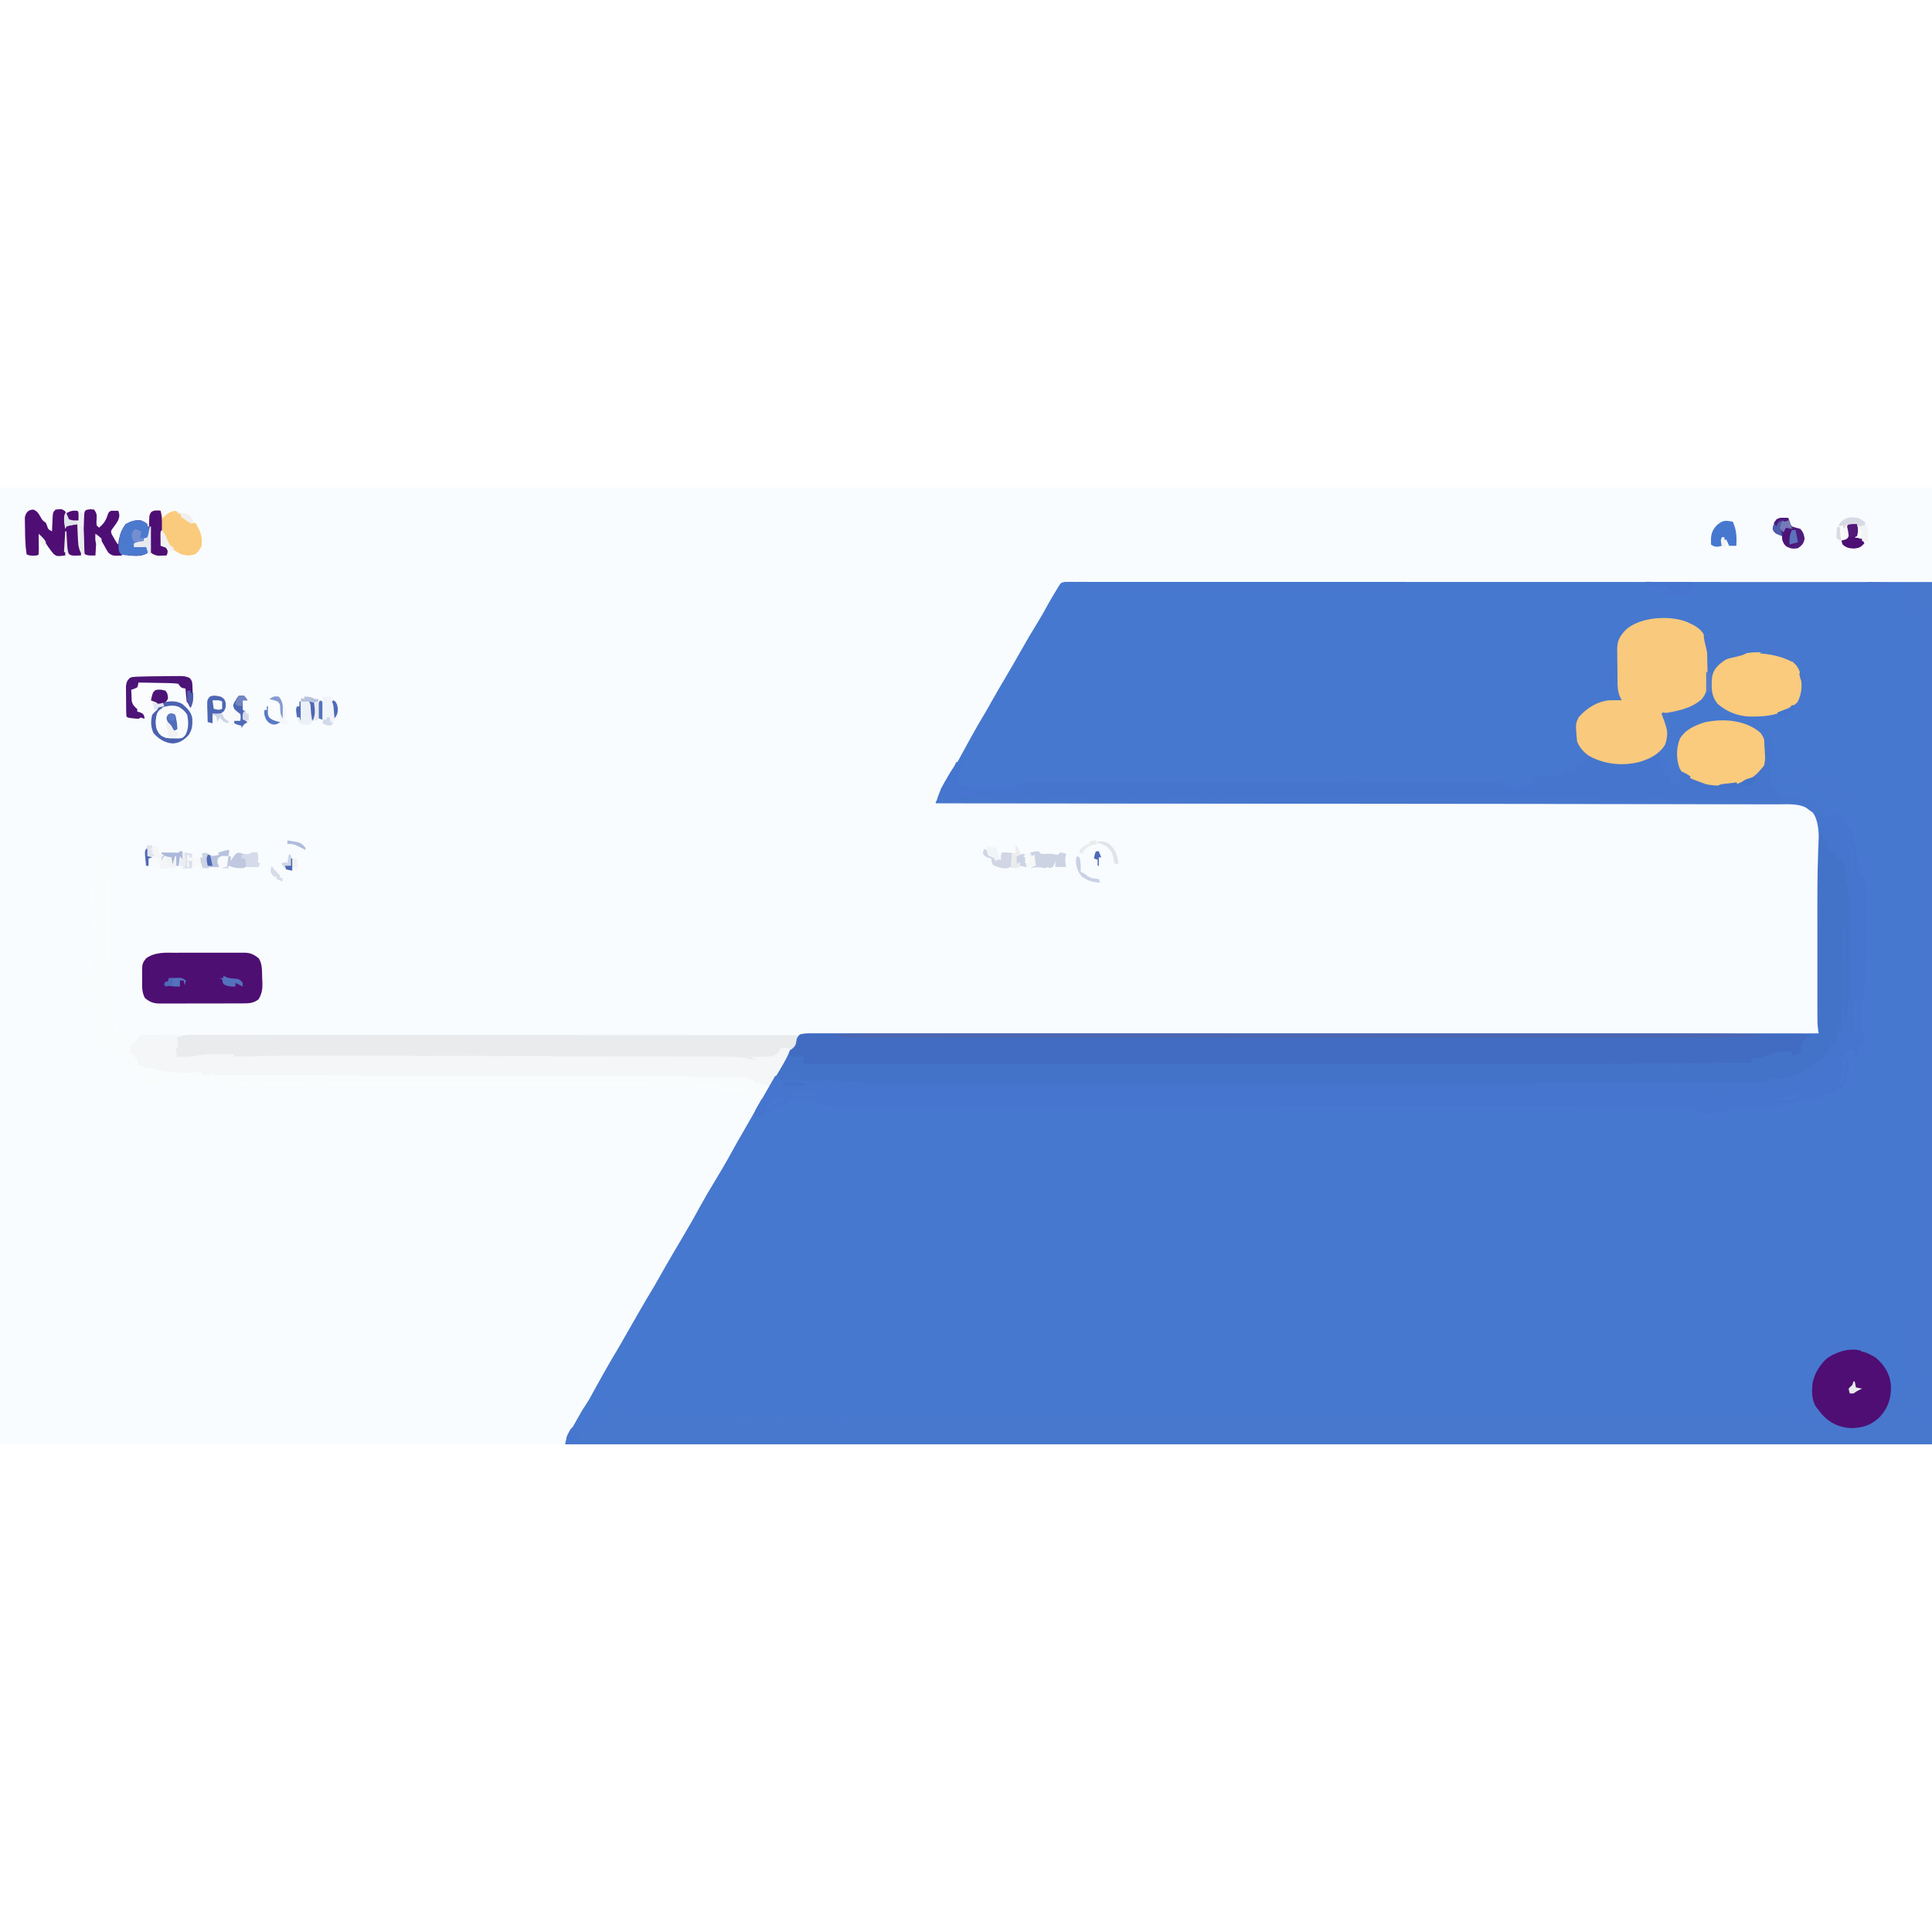 <?xml version="1.0" encoding="UTF-8"?>
<svg version="1.1" viewBox="0 0 1600 792" width="1280" height="1280" xmlns="http://www.w3.org/2000/svg">
<path transform="translate(0)" d="m0 0h1600v792h-1600v-792z" fill="#F9FCFE"/>
<path transform="translate(881 77.9)" d="m0 0c1.35 2.34e-4 1.35 2.34e-4 2.73 4.73e-4 1.04-0.002 2.07-0.004 3.14-0.007 1.15 0.003 2.31 0.005 3.5 0.008 1.22-0.001 2.44-0.002 3.69-0.004 3.41-0.002 6.83 1.23e-4 10.2 0.004 3.7 0.003 7.4 0.001 11.1-5.77e-4 6.5-0.002 13-4.2e-4 19.5 0.004 9.66 0.006 19.3 0.006 29 0.005 16.2-0.001 32.5 0.002 48.7 0.008 16.1 0.006 32.2 0.01 48.3 0.011 1.5 1.03e-4 1.5 1.03e-4 3.03 2.08e-4 5.08 3.38e-4 10.2 6.4e-4 15.2 9.27e-4 36 0.002 72 0.009 108 0.018 35 0.009 69.9 0.016 105 0.021 2.2 2.71e-4 4.39 5.41e-4 6.59 8.12e-4 17.9 0.002 35.7 0.004 53.6 0.006 82.6 0.009 165 0.029 248 0.048v714h-1132c0.896-4.48 1.83-6.87 4.02-10.7 0.916-1.63 0.916-1.63 1.85-3.29 0.641-1.12 1.28-2.25 1.94-3.4 0.63-1.12 1.26-2.24 1.91-3.39 4.68-8.27 4.68-8.27 7.32-12.2 1.76-2.65 3.31-5.3 4.81-8.11 3.15-5.84 6.39-11.6 9.66-17.4 0.543-0.964 1.09-1.93 1.64-2.92 3.06-5.41 6.18-10.8 9.4-16.1 2.45-4.09 4.79-8.23 7.15-12.4 7.94-13.9 15.9-27.9 24.2-41.6 1.52-2.54 2.98-5.11 4.41-7.7 3.03-5.48 6.19-10.9 9.35-16.3 0.926-1.59 0.926-1.59 1.87-3.2 2.72-4.65 5.44-9.3 8.19-13.9 4.94-8.32 9.71-16.7 14.3-25.2 3.16-5.81 6.51-11.5 9.93-17.1 2.17-3.64 4.34-7.29 6.5-10.9 0.543-0.912 1.09-1.82 1.64-2.76 3.26-5.5 6.39-11.1 9.43-16.7 2.11-3.87 4.33-7.68 6.55-11.5 4.59-7.89 9.13-15.8 13.6-23.7 2.36-4.15 4.76-8.28 7.23-12.4 3.03-5.02 5.93-10.1 8.82-15.2 4.94-8.68 10-17.3 15.2-25.8 0.494-0.938 0.987-1.88 1.5-2.84 1.5-2.16 1.5-2.16 3.23-2.78 2.75-0.452 5.37-0.498 8.16-0.497 1.21-0.002 2.43-0.004 3.68-0.007 1.35 0.003 2.7 0.005 4.06 0.008 1.44-7.39e-4 2.88-0.002 4.32-0.004 3.98-0.003 7.95 1.14e-4 11.9 0.004 4.32 0.003 8.64 0.001 13-5.77e-4 7.57-0.002 15.1-4.24e-4 22.7 0.004 11.3 0.006 22.5 0.006 33.8 0.005 18.9-0.001 37.9 0.002 56.8 0.008 18.8 0.006 37.5 0.01 56.3 0.011 1.17 6.87e-5 2.33 1.37e-4 3.53 2.08e-4 5.92 3.38e-4 11.8 6.4e-4 17.8 9.27e-4 42 0.002 83.9 0.009 126 0.018 40.8 0.009 81.5 0.016 122 0.021 1.26 1.32e-4 2.51 2.63e-4 3.81 3.99e-4 12.6 0.001 25.2 0.003 37.8 0.004 25.7 0.003 51.4 0.005 77.1 0.008 1.18 1.37e-4 2.36 2.75e-4 3.58 4.16e-4 78.9 0.009 158 0.025 237 0.042-0.163-1.08-0.325-2.17-0.493-3.29-0.498-3.65-0.619-7.08-0.6-10.8 0.002-0.673 0.004-1.35 0.006-2.04 0.008-2.24 0.022-4.47 0.037-6.71 0.007-1.61 0.013-3.22 0.019-4.83 0.013-3.46 0.029-6.92 0.048-10.4 0.028-5.48 0.045-11 0.059-16.4 0.005-1.88 0.01-3.76 0.015-5.64 0.003-0.94 0.005-1.88 0.008-2.85 0.036-12.7 0.081-25.5 0.148-38.2 0.045-8.61 0.075-17.2 0.089-25.8 0.008-4.55 0.024-9.1 0.057-13.6 0.031-4.28 0.043-8.56 0.042-12.8 0.003-1.56 0.012-3.13 0.029-4.69 0.097-9.26 0.044-18.1-5.92-25.7-7.33-7.21-18.3-6.44-27.9-6.4-1.21-4e-3 -2.42-0.008-3.67-0.012-3.35-0.009-6.7-0.009-10-0.006-3.65 0.002-7.29-0.008-10.9-0.017-6.39-0.013-12.8-0.019-19.2-0.02-9.5-0.001-19-0.014-28.5-0.029-16-0.025-32-0.041-47.9-0.052-15.8-0.011-31.6-0.025-47.5-0.045-0.984-0.001-1.97-0.003-2.98-0.004-5-0.006-9.99-0.013-15-0.019-35.4-0.046-70.8-0.082-106-0.113-34.4-0.03-68.7-0.065-103-0.104-1.06-0.001-2.12-0.002-3.21-0.004-10.6-0.012-21.3-0.025-31.9-0.037-21.7-0.025-43.3-0.05-65-0.075-0.997-0.001-1.99-0.002-3.02-0.003-66.5-0.075-133-0.138-200-0.198-0.33-0.66-0.66-1.32-1-2 1.12-2.46 1.12-2.46 2.86-5.52 0.621-1.1 1.24-2.21 1.88-3.34 0.33-0.576 0.659-1.15 0.999-1.75 0.998-1.74 1.98-3.5 2.97-5.25 4.83-8.54 4.83-8.54 6.83-11.2 1.65-2.21 2.91-4.48 4.21-6.91 3.35-6.23 6.79-12.4 10.2-18.6 0.59-1.06 1.18-2.12 1.79-3.21 3.2-5.72 6.48-11.4 9.87-17 1.87-3.12 3.64-6.3 5.4-9.49 3.62-6.5 7.38-12.9 11.2-19.3 4.56-7.67 9.01-15.4 13.4-23.2 4.4-7.85 8.96-15.6 13.7-23.2 2.87-4.66 5.56-9.37 8.13-14.2 2.03-3.7 4.19-7.32 6.36-10.9 0.597-0.997 0.597-0.997 1.21-2.01 3.52-5.83 3.52-5.83 6-5.99z" fill="#4678D0"/>
<path transform="translate(1521,268)" d="m0 0h2c2.45 2.6 3.89 4.65 5 8.06 1.11 3.27 2.56 4.58 5 6.94v3h2c0.166 1.1 0.166 1.1 0.335 2.23 0.506 3.34 1.02 6.68 1.54 10 0.174 1.16 0.348 2.32 0.527 3.51 0.174 1.12 0.348 2.23 0.527 3.38 0.157 1.03 0.314 2.05 0.476 3.11 0.558 2.58 1.42 4.41 2.59 6.75 0.078 2.33 0.09 4.67 0 7h3c2.05 6.75 2.28 13 2.23 20-6.87e-4 1.71-6.87e-4 1.71-0.001 3.45-0.003 2.4-0.011 4.8-0.023 7.2-0.018 3.65-0.021 7.29-0.02 10.9-0.005 2.34-0.011 4.69-0.018 7.03-0.001 1.08-0.002 2.15-0.003 3.26-0.037 5.94-0.337 11.8-0.93 17.7-0.297 3.09-0.426 6.18-0.516 9.28-0.056 1.75-0.056 1.75-0.113 3.53-0.071 2.41-0.141 4.81-0.211 7.22-0.056 1.73-0.056 1.73-0.113 3.5-0.045 1.56-0.045 1.56-0.092 3.15-0.165 2.4-0.511 4.46-1.19 6.76h-2v25h2v12h-3c0.155 1.11 0.155 1.11 0.312 2.25-0.312 2.75-0.312 2.75-2.81 5.06-0.825 0.557-1.65 1.11-2.5 1.69 0.33-1.65 0.66-3.3 1-5-1.84-0.772-1.84-0.772-4-1-2.18 1.53-2.89 2.64-3.69 5.19-0.103 0.598-0.206 1.2-0.312 1.81h-2c0.012 0.782 0.023 1.56 0.035 2.37 0.013 1.52 0.013 1.52 0.027 3.07 0.012 1.01 0.023 2.02 0.035 3.06-0.098 2.5-0.098 2.5-1.1 3.5-0.233 1.68-0.413 3.37-0.562 5.06-0.084 0.919-0.168 1.84-0.254 2.79-0.061 0.71-0.121 1.42-0.184 2.15h2c-0.031-1.7-0.031-1.7-0.062-3.44 0.062-3.56 0.062-3.56 1.06-4.56 0.537-3.36 0.966-6.72 1.4-10.1 0.197-0.959 0.394-1.92 0.598-2.91 0.66-0.33 1.32-0.66 2-1 0.027 1.81 0.046 3.62 0.062 5.44 0.012 1.01 0.023 2.02 0.035 3.06-0.098 2.5-0.098 2.5-1.1 3.5-0.233 1.68-0.413 3.37-0.562 5.06-0.084 0.919-0.168 1.84-0.254 2.79-0.061 0.71-0.121 1.42-0.184 2.15h-2c-0.33 0.99-0.66 1.98-1 3h-5v4c-1.26 0.056-1.26 0.056-2.55 0.113l-3.32 0.199c-1.64 0.087-1.64 0.087-3.3 0.176-0.931 0.169-1.86 0.338-2.82 0.512-0.66 0.99-1.32 1.98-2 3h-4v2c-1.01 0.049-2.03 0.098-3.07 0.148-1.35 0.075-2.7 0.151-4.05 0.227-0.998 0.046-0.998 0.046-2.02 0.094-4.28 0.252-7.83 1.11-11.9 2.53-2.39 0.326-4.74 0.495-7.14 0.656-0.612 0.113-1.22 0.227-1.86 0.344-0.33 0.66-0.66 1.32-1 2-5.94 0.33-11.9 0.66-18 1-0.33 0.66-0.66 1.32-1 2v-2h-4c-0.33 0.66-0.66 1.32-1 2v-3c-4.95 0.33-9.9 0.66-15 1v2c-18.8 2.48-18.8 2.48-28 1v-4c-0.609 1.56e-4 -1.22 3.12e-4 -1.84 4.73e-4 -66.3 0.017-133 0.033-199 0.042-0.99 1.38e-4 -1.98 2.76e-4 -3 4.18e-4 -21.5 0.003-43 0.006-64.6 0.008-10.6 0.001-21.1 0.003-31.7 0.004-1.05 1.31e-4 -2.1 2.62e-4 -3.18 3.96e-4 -34 0.004-68.1 0.012-102 0.021-35 0.009-70 0.016-105 0.018-4.94 2.88e-4 -9.88 6.14e-4 -14.8 9.62e-4 -1.46 1.01e-4 -1.46 1.01e-4 -2.95 2.04e-4 -15.7 0.001-31.3 0.006-47 0.012-15.7 0.006-31.5 0.008-47.2 0.007-9.35-7.6e-4 -18.7 0.001-28 0.007-6.25 0.004-12.5 0.004-18.8 0.001-3.56-0.002-7.12-0.001-10.7 0.003-36.3 0.043-36.3 0.043-45.4-3.12-2.16-0.28-4.32-0.488-6.49-0.633-1.2-0.084-2.4-0.168-3.63-0.254-1.24-0.079-2.48-0.157-3.75-0.238-1.89-0.13-1.89-0.13-3.82-0.262-3.1-0.211-6.2-0.416-9.3-0.613-0.33 0.66-0.66 1.32-1 2-2.77 1.1-5.59 1.99-8.43 2.9-2.86 0.947-2.86 0.947-4.57 4.1h-4c-1.35 0.973-2.69 1.97-4 3-2.54 0.845-4.29 1-7 1 0.682-4.04 2.73-7.32 4.75-10.8 0.822-1.44 1.64-2.88 2.46-4.32 0.447-0.78 0.894-1.56 1.35-2.36 1.51-2.65 3.01-5.31 4.5-7.97 6.73-12 13.6-23.9 20.8-35.6 0.963-1.61 1.86-3.25 2.73-4.91 1.41-2.01 1.41-2.01 3.13-2.63 2.76-0.462 5.37-0.507 8.17-0.506 1.21-0.002 2.43-0.004 3.68-0.007 1.35 0.003 2.7 0.005 4.06 0.008 1.44-7.39e-4 2.88-0.002 4.32-0.004 3.98-0.003 7.95 1.14e-4 11.9 0.004 4.32 0.003 8.64 0.001 13-5.77e-4 7.57-0.002 15.1-4.24e-4 22.7 0.004 11.3 0.006 22.5 0.006 33.8 0.005 18.9-0.001 37.9 0.002 56.8 0.008 18.8 0.006 37.5 0.01 56.3 0.011 1.17 6.87e-5 2.33 1.37e-4 3.53 2.08e-4 5.92 3.38e-4 11.8 6.4e-4 17.8 9.27e-4 42 0.002 83.9 0.009 126 0.018 40.8 0.009 81.5 0.016 122 0.021 1.26 1.32e-4 2.51 2.63e-4 3.81 3.99e-4 12.6 0.001 25.2 0.003 37.8 0.004 25.7 0.003 51.4 0.005 77.1 0.008 1.18 1.37e-4 2.36 2.75e-4 3.58 4.16e-4 78.9 0.009 158 0.025 237 0.042-0.163-1.08-0.325-2.17-0.493-3.29-0.498-3.65-0.622-7.08-0.607-10.8 0.002-1.01 0.002-1.01 0.004-2.04 0.005-2.24 0.018-4.47 0.03-6.71 0.005-1.61 0.01-3.22 0.014-4.84 0.01-3.46 0.023-6.93 0.038-10.4 0.023-5.48 0.036-11 0.048-16.4 0.033-15.6 0.075-31.2 0.138-46.7 0.035-8.61 0.058-17.2 0.07-25.8 0.008-5.44 0.029-10.9 0.06-16.3 0.016-3.39 0.019-6.79 0.019-10.2 0.002-1.57 0.01-3.13 0.023-4.7 0.065-8.11-0.141-15.2-3.34-22.7 2.38-0.625 2.38-0.625 5-1 0.66 0.66 1.32 1.32 2 2 2.07 0.643 2.07 0.643 4 1 0.33-0.66 0.66-1.32 1-2 0.99 0.66 1.98 1.32 3 2 0.33-0.99 0.66-1.98 1-3 1.32 0.99 2.64 1.98 4 3-0.66-1.65-1.32-3.3-2-5z" fill="#4575CC"/>
<path transform="translate(1600,78)" d="m0 0v714h-1132c0.793-3.97 1.43-6.31 3.25-9.75l1.2-2.36c2.02-2.47 3.44-2.52 6.55-2.89 3.07-0.776 3.07-0.776 5-3l1 4v-4h2v3l2-1c1.71-0.07 3.42-0.084 5.12-0.062l2.76 0.027c1.05 0.017 1.05 0.017 2.12 0.035v-2c2.31-0.33 4.62-0.66 7-1l-0.5-3.25c-0.5-3.75-0.5-3.75-0.5-7.75-0.66-0.33-1.32-0.66-2-1 1-1 1-1 3.56-1.06 0.804 0.021 1.61 0.041 2.44 0.062 0.66-1.32 1.32-2.64 2-4h10c0.99 2.31 1.98 4.62 3 7 1.32-0.33 2.64-0.66 4-1v4l-3.38 1.44c-1.89 0.816-3.78 1.64-5.62 2.56 0.756-0.071 1.51-0.142 2.29-0.215 8.81-0.759 17.6-0.924 26.4-0.906 1.55-4.37e-4 3.11-0.001 4.66-0.003 4.25-0.002 8.51 0.002 12.8 0.007 4.63 0.004 9.27 0.003 13.9 0.002 8.12-5.32e-4 16.2 0.003 24.4 0.008 12.1 0.008 24.1 0.011 36.2 0.012 20.3 0.002 40.6 0.009 60.9 0.018 27.8 0.013 55.5 0.019 83.3 0.023 12.9 0.002 25.9 0.004 38.8 0.007 1.3 2.41e-4 2.59 4.82e-4 3.92 7.3e-4 30.1 0.006 60.3 0.014 90.4 0.024 2.04 6.28e-4 4.09 0.001 6.13 0.002 21.9 0.007 43.8 0.014 65.6 0.021 19.8 0.006 39.6 0.013 59.4 0.019 2.04 6.27e-4 4.08 0.001 6.12 0.002 30.7 0.009 61.5 0.018 92.2 0.024 1.94 3.61e-4 1.94 3.61e-4 3.92 7.3e-4 12.9 0.002 25.8 0.005 38.8 0.007 27.7 0.004 55.4 0.011 83.2 0.024 20.2 0.009 40.4 0.015 60.6 0.017 12 0.001 24 0.006 36 0.014 8.03 0.005 16.1 0.007 24.1 0.006 4.56-6.36e-4 9.13 2.47e-4 13.7 0.006 16.8 0.019 33.6-0.003 50.5-0.769 7.28-0.331 14.5-0.402 21.8-0.35v-2c8.07 0.345 8.07 0.345 11.6 2.81 1.44 2.19 1.44 2.19 1.44 6.19 3.07 0.911 5.8 1.09 9 1-0.33-1.32-0.66-2.64-1-4h4c-0.524-0.814-0.524-0.814-1.06-1.64-0.683-1.07-0.683-1.07-1.38-2.17-0.452-0.708-0.905-1.42-1.37-2.14-2.04-3.5-2.31-6.26-2.25-10.2 0.009-0.901 0.018-1.8 0.027-2.73 0.012-0.687 0.023-1.37 0.035-2.08 1.33 1.33 2.67 2.67 4 4-0.107-0.75-0.214-1.5-0.324-2.27-1.17-9.98 0.046-17.7 6.32-25.7 0.385-0.563 0.771-1.13 1.17-1.71 5.17-6.96 13.4-11.1 21.9-12.4 9.79-0.424 18.7 3.31 25.8 9.78 6.56 6.8 9.26 14.2 9.26 23.6-0.028 1.41-0.074 2.82-0.139 4.23-0.158 3.73-0.118 6.32 1.97 9.48 0.454-0.495 0.908-0.99 1.38-1.5 1.62-1.5 1.62-1.5 3.62-1.5 0.124-0.887 0.247-1.77 0.375-2.69 0.789-4.18 1.59-7.28 4.62-10.3 2.66-5.76 2.35-11.7 2.41-18 0.019-1.15 0.039-2.29 0.059-3.47 0.06-3.65 0.106-7.29 0.152-10.9 0.038-2.48 0.077-4.96 0.117-7.43 0.096-6.06 0.181-12.1 0.258-18.2h1c0.66 13.5 1.32 27.1 2 41h6v-5h6c1.28-14.6 1.14-29.1 1.12-43.7-0.004-3.74-0.003-7.49-0.002-11.2 5.22e-4 -6.47-0.003-12.9-0.008-19.4-0.008-9.35-0.011-18.7-0.012-28.1-0.002-15.2-0.009-30.4-0.018-45.5-0.009-14.7-0.016-29.5-0.021-44.2-3.94e-4 -1.36-3.94e-4 -1.36-7.96e-4 -2.76-0.001-4.56-0.003-9.13-0.004-13.7-0.01-37.8-0.028-75.6-0.05-113h-1c-0.33-18.2-0.66-36.3-1-55h2c0.023-30.3 0.041-60.6 0.051-90.9 0.001-3.58 0.003-7.17 0.004-10.8 2.62e-4 -0.714 5.25e-4 -1.43 7.95e-4 -2.16 0.004-11.5 0.012-23.1 0.021-34.6 0.009-11.8 0.015-23.7 0.017-35.5 0.001-6.64 0.004-13.3 0.012-19.9 0.007-6.26 0.009-12.5 0.007-18.8 2.73e-4 -2.29 0.002-4.58 0.006-6.87 0.02-12.2-0.197-24.3-1.12-36.5v19h-1c-0.13-1.16-0.13-1.16-0.262-2.34-0.141-1-0.281-2.01-0.426-3.04-0.128-0.998-0.255-2-0.387-3.02-0.681-2.85-0.681-2.85-3.51-3.95-0.798-0.214-1.6-0.428-2.42-0.648-0.33 1.65-0.66 3.3-1 5-1.98 0.33-3.96 0.66-6 1-0.054-1.44-0.093-2.87-0.125-4.31-0.023-0.801-0.046-1.6-0.07-2.43 0.195-2.26 0.195-2.26 2.2-5.26v-2c2.64-0.33 5.28-0.66 8-1-0.66-0.66-1.32-1.32-2-2 3-2 3-2 6-2-0.33-0.66-0.66-1.32-1-2h-11v-1c1.52-0.171 3.04-0.337 4.56-0.5 0.847-0.093 1.69-0.186 2.57-0.281 3.28-0.25 6.58-0.219 9.87-0.219z" fill="#4878CD"/>
<path transform="translate(1399,112)" d="m0 0c1.32 0.621 1.32 0.621 2.67 1.25 6.06 3.22 9.09 6.21 11.3 12.7 0.575 3.28 0.696 6.49 0.75 9.81 0.027 0.906 0.053 1.81 0.081 2.75 0.05 1.88 0.091 3.76 0.122 5.64 0.045 2.72 0.123 5.43 0.203 8.15 0.034 1.68 0.065 3.35 0.094 5.03 0.032 1.15 0.032 1.15 0.065 2.32 0.035 6.03-1.12 10.6-4.97 15.4-9.27 8.11-20.6 9.83-32.3 11.9 0.743 1.52 0.743 1.52 1.5 3.06 2.37 6.43 2.44 13.2 1.5 19.9-1.35 2.76-2.78 4.86-4.79 7.17-1.46 1.76-1.46 1.76-0.898 3.88 0.226 0.643 0.451 1.29 0.684 1.95v3c0.621 1.68 1.29 3.35 2 5 1.28 2.99 2 4.72 2 8 1.65 0.33 3.3 0.66 5 1-0.66 1.32-1.32 2.64-2 4 2.97 0.33 5.94 0.66 9 1 0.977-6.4 1.35-11.1-1.29-17-2.21-6.1-0.937-14 1.29-20 3.83-6.99 10.8-10.3 18-13 13.1-3.73 29.1-3.19 41.6 2.55 4.74 2.81 7.8 5.07 9.45 10.4h3c2.52 1.73 2.96 2.79 3.55 5.81 0.067 1.05 0.134 2.1 0.203 3.19 0.077 1.05 0.155 2.1 0.234 3.19 0.016 2.81 0.016 2.81-0.984 5.81-0.081 1.55-0.108 3.11-0.098 4.67 0.003 0.893 0.006 1.79 0.01 2.71 0.008 0.929 0.017 1.86 0.025 2.81 0.007 1.41 0.007 1.41 0.014 2.85 0.012 2.32 0.028 4.64 0.049 6.96 0.99 0.33 1.98 0.66 3 1 0.702 1.65 1.37 3.32 2 5 0.66 0.33 1.32 0.66 2 1v2c1.08 0.086 2.15 0.173 3.26 0.262 9.33 0.856 18.5 1.95 26.7 6.74 1.35 2.16 1.35 2.16 2 4h3v2c1.98 0.66 3.96 1.32 6 2v3c-7.77-1.51-12.6-3.47-18.6-8.66-6.38-3.58-15.4-2.49-22.5-2.48-1.21-0.003-2.42-0.006-3.66-0.009-3.35-0.007-6.7-0.009-10.1-0.01-3.65-0.002-7.29-0.009-10.9-0.016-6.39-0.011-12.8-0.018-19.2-0.023-9.5-0.007-19-0.021-28.5-0.035-16-0.024-32-0.043-47.9-0.06-15.8-0.016-31.6-0.035-47.5-0.056-0.984-0.001-1.97-0.003-2.98-0.004-5-0.007-9.99-0.013-15-0.02-35.4-0.048-70.8-0.091-106-0.131-34.4-0.039-68.8-0.081-103-0.125-1.59-0.002-1.59-0.002-3.21-0.004-10.6-0.014-21.3-0.027-31.9-0.041-21.7-0.028-43.4-0.056-65-0.083-0.997-0.001-1.99-0.003-3.02-0.004-66.6-0.085-133-0.163-200-0.24-0.33-0.66-0.66-1.32-1-2 1.12-2.46 1.12-2.46 2.86-5.52 0.621-1.1 1.24-2.21 1.88-3.34 0.33-0.576 0.659-1.15 0.999-1.75 0.998-1.74 1.98-3.5 2.97-5.25 5.14-9.07 5.14-9.07 8.29-13.1 0.66-0.99 1.32-1.98 2-3 2 1 2 1 4 4v3h-2c-0.826 2.89-1 4.89-1 8-0.613 1.69-1.27 3.36-2 5l2.16-0.07c5.72-0.108 10.4 0.276 15.8 2.07 2.33 0.37 4.66 0.714 7 1v-2h30l-5-2v-1c6.07-1.07 12-1.14 18.1-1.12 1.11-8.54e-4 2.23-0.002 3.37-0.003 3.72-0.002 7.45 0.004 11.2 0.009 2.67 2.82e-4 5.34 1.68e-4 8.01-4.43e-4 5.75-5.24e-4 11.5 0.003 17.2 0.008 8.31 0.008 16.6 0.011 24.9 0.012 13.5 0.002 27 0.009 40.5 0.018 13.1 0.009 26.2 0.016 39.3 0.021 0.808 2.63e-4 1.62 5.25e-4 2.45 7.96e-4 4.05 0.001 8.1 0.003 12.2 0.004 33.6 0.01 67.2 0.028 101 0.05-0.33 0.66-0.66 1.32-1 2 1.49-0.99 1.49-0.99 3-2 2.27-0.246 2.27-0.246 4.99-0.241 1.55-0.004 1.55-0.004 3.12-0.008 1.13 0.007 2.26 0.014 3.42 0.022 1.79-4.38e-4 1.79-4.38e-4 3.61-8.85e-4 3.26 0.001 6.53 0.011 9.79 0.025 3.41 0.013 6.82 0.014 10.2 0.016 6.46 0.006 12.9 0.023 19.4 0.043 7.35 0.022 14.7 0.033 22.1 0.043 15.1 0.021 30.3 0.056 45.4 0.101-0.33 0.66-0.66 1.32-1 2h7v3h12v-3c1.22-0.144 2.43-0.289 3.69-0.438 3.14-0.39 6.22-0.886 9.31-1.56-1.65-0.33-3.3-0.66-5-1v-3c1.14-0.061 2.29-0.121 3.46-0.184 1.49-0.084 2.98-0.169 4.47-0.254 0.755-0.039 1.51-0.079 2.29-0.119 3.69 0.116 3.69 0.116 6.78-1.44 2-0.041 4-0.043 6 0v-2c1.65-0.66 3.3-1.32 5-2v2c2.97-0.495 2.97-0.495 6-1v-7h6v-3h5c0.33-1.32 0.66-2.64 1-4-0.577-0.227-1.15-0.454-1.75-0.688-3.96-2.31-6.6-6.08-8.25-10.3-1.34-14.6-1.34-14.6 1.5-20.1 6.49-7.46 15.5-13.1 25.5-13.9 3.34-0.065 6.66-0.059 10 0-0.485-0.953-0.969-1.91-1.47-2.89-1.97-4.61-2.02-8.96-2.04-13.9-0.01-0.926-0.02-1.85-0.03-2.8-0.015-1.95-0.022-3.9-0.022-5.85-0.007-2.97-0.061-5.93-0.118-8.89-0.009-1.9-0.015-3.8-0.018-5.71-0.022-0.877-0.043-1.75-0.065-2.66 0.074-6.69 2.22-10.4 6.76-15.3 11.8-11.4 38.5-12.9 53-6z" fill="#4675CD"/>
<path transform="translate(672 452)" d="m0 0c1.2-0.003 2.4-0.005 3.64-0.008 1.34 0.002 2.67 0.005 4.01 0.007 1.42-0.001 2.84-0.003 4.26-0.004 3.93-0.004 7.86-0.002 11.8 0.002 4.27 0.003 8.53-7.19e-4 12.8-0.003 7.48-0.004 15-0.004 22.4-9.53e-4 11.1 0.004 22.3 0.002 33.4-0.001 19.9-0.005 39.7-0.005 59.6-0.002 17.4 0.003 34.8 0.003 52.2 0.002 1.73-1.15e-4 1.73-1.15e-4 3.49-2.31e-4 4.68-3.11e-4 9.35-6.3e-4 14-9.6e-4 43.9-0.003 87.8-2.82e-4 132 0.005 39 0.005 78 0.004 117-4.61e-4 43.8-0.005 87.6-0.007 131-0.004 4.67 3.21e-4 9.34 6.34e-4 14 9.43e-4 1.72 1.19e-4 1.72 1.19e-4 3.48 2.4e-4 17.4 0.001 34.8-1.95e-4 52.1-0.003 19.8-0.003 39.5-0.002 59.3 0.003 11.1 0.003 22.1 0.003 33.2-6.46e-4 7.38-0.002 14.8-8.57e-4 22.2 0.004 4.21 0.002 8.42 0.003 12.6-4.06e-4 3.83-0.003 7.66-0.002 11.5 0.003 2.03 0.001 4.06-0.002 6.09-0.006 5.72 0.012 11.2 0.081 16.9 1.13v1c-1.26 0.248-2.52 0.495-3.81 0.75-2.59 0.672-4.02 1.12-6.12 2.81-1.61 3.69-1.82 7.45-2.06 11.4-3.25 1.19-3.25 1.19-7 2-2.31-1.31-2.31-1.31-4-3-0.66-0.33-1.32-0.66-2-1-0.33 0.66-0.66 1.32-1 2v-2c-5.28 1.32-10.6 2.64-16 4 0.66 0.66 1.32 1.32 2 2-4.84 1.51-8.26 0.366-13-1v5c-59.1 0.761-118 1.11-177 1.16-0.827 7.61e-4 -1.65 0.002-2.51 0.002-24.7 0.022-49.4 0.031-74 0.037-9.33 0.002-18.7 0.006-28 0.01-32.1 0.013-64.2 0.024-96.2 0.027-1.99 2.22e-4 -3.98 4.43e-4 -5.96 6.65e-4 -1.99 2.21e-4 -3.98 4.41e-4 -5.97 6.61e-4 -3.99 4.42e-4 -7.99 8.9e-4 -12 0.001-0.99 1.09e-4 -1.98 2.19e-4 -3 3.31e-4 -32.4 0.004-64.7 0.02-97.1 0.043-34.4 0.025-68.9 0.038-103 0.04-3.77 1.71e-4 -7.54 3.87e-4 -11.3 6.34e-4 -1.39 8.37e-5 -1.39 8.37e-5 -2.81 1.69e-4 -14.9 0.001-29.8 0.012-44.7 0.027-14.9 0.014-29.8 0.018-44.7 0.01-8.85-0.004-17.7-5.49e-4 -26.6 0.015-5.9 0.01-11.8 0.009-17.7-0.001-3.37-0.005-6.73-0.004-10.1 0.007-3.62 0.011-7.23 0.004-10.9-0.008-1.58 0.011-1.58 0.011-3.19 0.023-1.44-0.011-1.44-0.011-2.91-0.021-0.827 2.44e-4 -1.65 4.88e-4 -2.51 7.4e-4 -2.77-0.462-4.06-1.66-6.24-3.37-3.65-0.725-3.65-0.725-7-1v-1h9v-2c-0.66 0.33-1.32 0.66-2 1-1.71 0.07-3.42 0.084-5.12 0.062-0.91-0.009-1.82-0.018-2.76-0.027-1.05-0.017-1.05-0.017-2.12-0.035 0.372-4.96 2.04-8.07 4.74-12.1 1.39-2.02 1.39-2.02 2.82-4.84 1.44-2.06 1.44-2.06 3.16-2.68 2.73-0.456 5.32-0.504 8.1-0.504z" fill="#426CC1"/>
<path transform="translate(1508,286)" d="m0 0h1c0.33 2.31 0.66 4.62 1 7 1.49-0.495 1.49-0.495 3-1 0.33 2.64 0.66 5.28 1 8 0.99 0.33 1.98 0.66 3 1 0.33 0.99 0.66 1.98 1 3 0.66-0.99 1.32-1.98 2-3 0.66 2.64 1.32 5.28 2 8 0.66-0.99 1.32-1.98 2-3 3.5 5.57 5.27 9.66 5.12 16.3-0.018 1.07-0.036 2.14-0.055 3.24-0.035 1.21-0.035 1.21-0.07 2.45h2c0.125 7.63 0.125 7.63-1 11 0.66 0.33 1.32 0.66 2 1 0.063 16.4-0.088 32.8-0.317 49.2-0.04 2.87-0.074 5.74-0.104 8.62-0.037 3.54-0.084 7.08-0.136 10.6-0.027 1.95-0.045 3.91-0.063 5.86-0.132 8.05-0.943 15.8-2.38 23.7h-2c0.045-0.919 0.045-0.919 0.092-1.86 1.12-23.7 1.01-47.4 0.908-71.1h-2c0.061 1.95 0.061 1.95 0.124 3.95 1.45 47.6 1.45 47.6-1.04 70.7-0.086 2.37 0.299 4.08 0.914 6.35v4c-0.99-0.33-1.98-0.66-3-1v-4h-2c0.195 0.715 0.389 1.43 0.59 2.17 0.466 3.22-0.005 5.08-1.03 8.14-0.287 0.883-0.575 1.77-0.871 2.68-0.228 0.664-0.456 1.33-0.691 2.01h-2c-0.289 0.763-0.577 1.53-0.875 2.31-1.12 2.69-1.12 2.69-3.12 5.69h-2v3c-1.94 2.4-2.99 3-6 4-1.01 0.994-2 2-3 3-1.74 1.23-3.52 2.41-5.31 3.56-0.924 0.599-1.85 1.2-2.8 1.82-2.93 1.65-5.67 2.65-8.89 3.62-1.44 0.553-1.44 0.553-2.91 1.12-3.61 1.03-6.71 1.08-10.5 1.01-1.25-0.018-2.49-0.036-3.77-0.055-0.941-0.023-1.88-0.046-2.85-0.07-0.33 0.99-0.66 1.98-1 3-1.09-0.021-2.19-0.041-3.31-0.062-3.63-0.123-3.63-0.123-6.69 1.06h-4c-1.73 3.37e-4 -3.47 7.27e-4 -5.2 0.001-1.06 2.56e-4 -2.12 5.12e-4 -3.21 7.76e-4 -1.17 2.86e-4 -2.33 5.72e-4 -3.54 8.66e-4 -2.59 6.24e-4 -5.18 0.001-7.77 0.002-0.689 1.66e-4 -1.38 3.32e-4 -2.09 5.03e-4 -62.8 0.015-126 0.029-188 0.037-1.03 1.38e-4 -2.07 2.76e-4 -3.13 4.18e-4 -22.5 0.003-44.9 0.006-67.4 0.008-11 0.001-22 0.003-33 0.004-1.64 1.96e-4 -1.64 1.96e-4 -3.32 3.96e-4 -35.6 0.004-71.1 0.012-107 0.021-36.5 0.009-73.1 0.016-110 0.018-5.15 2.88e-4 -10.3 6.14e-4 -15.5 9.62e-4 -1.01 6.74e-5 -2.03 1.35e-4 -3.07 2.04e-4 -16.4 0.001-32.7 0.006-49.1 0.012-16.4 0.006-32.9 0.008-49.3 0.007-9.77-7.64e-4 -19.5 0.001-29.3 0.007-6.52 0.004-13 0.004-19.5 0.001-3.72-0.002-7.44-0.001-11.2 0.003-3.99 0.005-7.99 0.002-12-0.002-1.17 0.003-2.35 0.005-3.56 0.008-1.58-0.003-1.58-0.003-3.19-0.007-1.37 2.34e-4 -1.37 2.34e-4 -2.77 4.73e-4 -2.05-0.125-2.05-0.125-3.05-1.12-1.66-0.16-3.32-0.252-4.98-0.316-1.07-0.042-2.14-0.084-3.24-0.127-1.17-0.039-2.33-0.079-3.53-0.119-1.19-0.043-2.38-0.085-3.6-0.129-13.5-0.439-27.1-0.405-40.6-0.309v-2c-0.908 0.165-1.82 0.33-2.75 0.5-3.25 0.5-3.25 0.5-7.25 0.5v2h-4c-0.33-0.99-0.66-1.98-1-3-0.224-0.646-0.448-1.29-0.679-1.96-0.41-2.61 0.158-3.5 1.55-5.71 0.409-0.664 0.819-1.33 1.24-2.01 0.438-0.682 0.875-1.36 1.33-2.07 0.434-0.697 0.868-1.39 1.31-2.11 1.07-1.72 2.16-3.43 3.25-5.14 0.611 0.163 1.22 0.326 1.85 0.494 2.37 0.559 4.46 0.604 6.9 0.569 0.799-0.009 1.6-0.018 2.42-0.027l1.83-0.035v6c63.8 0.017 128 0.033 191 0.042 1.43 2.07e-4 1.43 2.07e-4 2.88 4.18e-4 20.7 3e-3 41.3 0.006 62 0.008 10.1 0.001 20.3 0.003 30.4 0.004 1.01 1.31e-4 2.02 2.62e-4 3.06 3.96e-4 32.5 0.004 64.9 0.012 97.4 0.021 33.5 0.01 67 0.016 100 0.018 4.77 2.88e-4 9.55 6.14e-4 14.3 9.62e-4 0.939 6.74e-5 1.88 1.35e-4 2.85 2.04e-4 14 0.001 27.9 0.005 41.9 0.011 21 0.008 42.1 0.012 63.1 0.008 0.826-1.56e-4 1.65-3.13e-4 2.5-4.74e-4 58-0.012 116-0.34 174-1.11 0.33-1.32 0.66-2.64 1-4 2.97 0.33 5.94 0.66 9 1v-2c15.4-4.89 15.4-4.89 23-4 0.66 0.99 1.32 1.98 2 3 2.97-0.99 2.97-0.99 6-2 0.049-0.638 0.098-1.28 0.148-1.93 0.075-0.826 0.15-1.65 0.227-2.5 0.104-1.24 0.104-1.24 0.211-2.5 0.137-0.682 0.273-1.36 0.414-2.07 0.66-0.33 1.32-0.66 2-1 0.66-0.99 1.32-1.98 2-3 0.99-0.33 1.98-0.66 3-1-0.66-0.66-1.32-1.32-2-2h9c-0.243-1.38-0.243-1.38-0.492-2.79-0.735-5.18-0.648-10.4-0.637-15.6-0.002-1.13-0.004-2.26-0.005-3.42-0.004-3.73-0.001-7.46 0.002-11.2-6.75e-4 -2.62-0.002-5.25-0.003-7.87-0.002-5.52 5.71e-4 -11 0.005-16.5 0.005-5.6 0.005-11.2 0-16.8-0.045-53.5-0.045-53.5 0.576-73.9 0.039-1.29 0.077-2.59 0.117-3.92 0.172-4.8 0.391-9.32 1.44-14z" fill="#4273C9"/>
<path transform="translate(1521,268)" d="m0 0h2c2.45 2.6 3.89 4.65 5 8.06 1.11 3.27 2.56 4.58 5 6.94v3h2c0.166 1.1 0.166 1.1 0.335 2.23 0.506 3.34 1.02 6.68 1.54 10 0.174 1.16 0.348 2.32 0.527 3.51 0.174 1.12 0.348 2.23 0.527 3.38 0.157 1.03 0.314 2.05 0.476 3.11 0.558 2.58 1.42 4.41 2.59 6.75 0.078 2.33 0.09 4.67 0 7h3c2.05 6.75 2.28 13 2.23 20-6.87e-4 1.71-6.87e-4 1.71-0.001 3.45-0.003 2.4-0.011 4.8-0.023 7.2-0.018 3.65-0.021 7.29-0.02 10.9-0.005 2.34-0.011 4.69-0.018 7.03-0.001 1.08-0.002 2.15-0.003 3.26-0.037 5.94-0.337 11.8-0.93 17.7-0.297 3.09-0.426 6.18-0.516 9.28-0.056 1.75-0.056 1.75-0.113 3.53-0.071 2.41-0.141 4.81-0.211 7.22-0.056 1.73-0.056 1.73-0.113 3.5-0.045 1.56-0.045 1.56-0.092 3.15-0.165 2.4-0.511 4.46-1.19 6.76h-2v25h2v12h-3c0.155 1.11 0.155 1.11 0.312 2.25-0.312 2.75-0.312 2.75-2.81 5.06-0.825 0.557-1.65 1.11-2.5 1.69 0.33-1.65 0.66-3.3 1-5-1.84-0.772-1.84-0.772-4-1-2.18 1.53-2.89 2.64-3.69 5.19-0.103 0.598-0.206 1.2-0.312 1.81h-2c0.012 0.782 0.023 1.56 0.035 2.37 0.013 1.52 0.013 1.52 0.027 3.07 0.012 1.01 0.023 2.02 0.035 3.06-0.098 2.5-0.098 2.5-1.1 3.5-0.233 1.68-0.413 3.37-0.562 5.06-0.084 0.919-0.168 1.84-0.254 2.79-0.061 0.71-0.121 1.42-0.184 2.15h2c-0.031-1.7-0.031-1.7-0.062-3.44 0.062-3.56 0.062-3.56 1.06-4.56 0.537-3.36 0.966-6.72 1.4-10.1 0.197-0.959 0.394-1.92 0.598-2.91 0.66-0.33 1.32-0.66 2-1 0.027 1.81 0.046 3.62 0.062 5.44 0.012 1.01 0.023 2.02 0.035 3.06-0.098 2.5-0.098 2.5-1.1 3.5-0.233 1.68-0.413 3.37-0.562 5.06-0.084 0.919-0.168 1.84-0.254 2.79-0.061 0.71-0.121 1.42-0.184 2.15h-2c-0.33 0.99-0.66 1.98-1 3h-5v4c-1.26 0.056-1.26 0.056-2.55 0.113l-3.32 0.199c-1.64 0.087-1.64 0.087-3.3 0.176-0.931 0.169-1.86 0.338-2.82 0.512-0.66 0.99-1.32 1.98-2 3h-4v2c-1.01 0.049-2.03 0.098-3.07 0.148-1.35 0.075-2.7 0.151-4.05 0.227-0.998 0.046-0.998 0.046-2.02 0.094-4.28 0.252-7.83 1.11-11.9 2.53-2.39 0.326-4.74 0.495-7.14 0.656-0.612 0.113-1.22 0.227-1.86 0.344-0.33 0.66-0.66 1.32-1 2-5.94 0.33-11.9 0.66-18 1-0.33 0.66-0.66 1.32-1 2v-2h-4c-0.33 0.66-0.66 1.32-1 2v-3c-4.95 0.33-9.9 0.66-15 1v2c-18.8 2.48-18.8 2.48-28 1v-4c-0.609 1.56e-4 -1.22 3.12e-4 -1.84 4.73e-4 -66.3 0.017-133 0.033-199 0.042-0.99 1.38e-4 -1.98 2.76e-4 -3 4.18e-4 -21.5 0.003-43 0.006-64.6 0.008-10.6 0.001-21.1 0.003-31.7 0.004-1.05 1.31e-4 -2.1 2.62e-4 -3.18 3.96e-4 -34 0.004-68.1 0.012-102 0.021-35 0.009-70 0.016-105 0.018-4.94 2.88e-4 -9.88 6.14e-4 -14.8 9.62e-4 -1.46 1.01e-4 -1.46 1.01e-4 -2.95 2.04e-4 -15.7 0.001-31.3 0.006-47 0.012-15.7 0.006-31.5 0.008-47.2 0.007-9.35-7.6e-4 -18.7 0.001-28 0.007-6.25 0.004-12.5 0.004-18.8 0.001-3.56-0.002-7.12-0.001-10.7 0.003-36.7 0.043-36.7 0.043-45.4-3.12v-1c6.93-0.33 13.9-0.66 21-1-2.76-0.124-5.53-0.248-8.38-0.375-6.72-0.337-13.1-1.04-19.6-2.62 0.33-0.99 0.66-1.98 1-3 69.3-0.017 139-0.033 208-0.042 1.54-2.07e-4 1.54-2.07e-4 3.11-4.18e-4 22.3-0.003 44.6-0.006 66.9-0.008 10.9-0.001 21.9-0.003 32.8-0.004 1.63-1.96e-4 1.63-1.96e-4 3.3-3.96e-4 35.3-0.004 70.6-0.012 106-0.021 36.3-0.009 72.5-0.016 109-0.018 5.12-2.88e-4 10.2-6.14e-4 15.4-9.62e-4 1.01-6.74e-5 2.02-1.35e-4 3.05-2.04e-4 16.2-0.001 32.5-0.006 48.7-0.012 16.3-0.006 32.6-0.008 48.9-0.007 9.69 7.61e-4 19.4-0.001 29.1-0.007 6.47-0.004 12.9-0.004 19.4-0.001 3.69 0.002 7.38 0.001 11.1-0.003 3.98-0.005 7.95-0.002 11.9 0.002 1.14-0.003 2.28-0.005 3.46-0.008 6.05 0.013 12 0.279 18 0.904 2.61 0.262 5.2 0.356 7.83 0.36 0.898 0.001 1.8 0.003 2.72 0.004 1.34-0.006 1.34-0.006 2.71-0.012 0.927 0.004 1.85 0.008 2.81 0.012 0.888-0.001 1.78-0.003 2.69-0.004 1.19-0.002 1.19-0.002 2.41-0.003 2.29-0.051 2.29-0.051 5.09-1.13 2.27-0.072 4.55-0.084 6.82-0.062 0.659 0.004 1.32 0.008 2 0.011 2.1 0.012 4.2 0.031 6.31 0.051 2.77 0.026 5.55 0.046 8.32 0.062 1.85 0.017 1.85 0.017 3.73 0.035 2.72 0.227 2.72 0.227 3.82-1.1 2.33-0.041 4.67-0.042 7 0v-2c0.99 0.33 1.98 0.66 3 1 0.908-0.454 1.82-0.908 2.75-1.38 3.52-1.76 6.38-2.07 10.2-2.62 2.01-0.984 4.01-1.98 6-3h4c0.33-1.32 0.66-2.64 1-4h3c0.041-0.619 0.083-1.24 0.125-1.88 0.289-0.701 0.577-1.4 0.875-2.12 1.42-0.433 1.42-0.433 2.88-0.875 3.38-0.836 3.38-0.836 4.81-4.06 0.65-1.52 0.65-1.52 1.31-3.06 1.5-1.88 1.5-1.88 3-3h3c1.11-2.07 1.97-3.89 2.5-6.19 0.165-0.598 0.33-1.2 0.5-1.81 0.66-0.33 1.32-0.66 2-1 0.747-2.33 1.39-4.63 2-7 0.351-1.15 0.701-2.31 1.06-3.5 0.937-3.5 1.5-6.91 1.94-10.5 0.33 1.32 0.66 2.64 1 4h2v-6c-0.99-0.33-1.98-0.66-3-1-0.253-6.44-0.253-6.44 0.969-9.14 1.48-4.1 1.5-8.03 1.65-12.4 0.037-0.988 0.075-1.98 0.114-2.99 0.472-14.2 0.419-28.3 0.399-42.5-0.006-4.1-0.002-8.19 0.004-12.3 0.004-3.2 0.002-6.4-1.28e-4 -9.59-6.6e-4 -1.51 1.28e-4 -3.02 0.002-4.53 0.073-14.5 0.073-14.5-3.14-28.6-0.592-2.78-1.05-5.57-1.5-8.38-0.713-4.36-1.47-8.64-2.59-12.9-0.906-3.71-0.906-3.71-0.906-7.71-0.66-0.33-1.32-0.66-2-1-2-3-2-3-2-6h-3c-2.25-4.5-2.17-8.08-2-13 2.47 1.49 2.47 1.49 5 3-0.66-1.65-1.32-3.3-2-5z" fill="#4675CF"/>
<path transform="translate(83,300)" d="m0 0c2 2 2 2 2 4 0.557-0.206 1.11-0.413 1.69-0.625 2.97-0.481 4.59 0.477 7.31 1.62 0.66-0.33 1.32-0.66 2-1 0.027 2.25 0.046 4.5 0.062 6.75 0.012 1.25 0.023 2.51 0.035 3.8-0.098 3.45-0.098 3.45-0.591 5.27-0.668 2.88-0.672 5.6-0.712 8.55-0.02 1.3-0.04 2.6-0.06 3.93-0.017 1.42-0.034 2.85-0.051 4.27-0.021 1.49-0.042 2.97-0.063 4.46-0.044 3.14-0.085 6.27-0.123 9.41-0.048 3.92-0.102 7.83-0.158 11.8-0.683 38.9-0.683 38.9 0.161 77.8 0.048 1.19 0.095 2.38 0.145 3.61 0.113 2.8 0.233 5.59 0.355 8.39 6.27 0.33 12.5 0.66 19 1 0.495 2.48 0.495 2.48 1 5-0.804 0.351-1.61 0.701-2.44 1.06-2.95 1.79-2.95 1.79-3.38 5.62-0.062 1.09-0.124 2.19-0.188 3.31 0.66 0.33 1.32 0.66 2 1 0.33 0.99 0.66 1.98 1 3 2.02 0.733 2.02 0.733 4 1-0.33 1.65-0.66 3.3-1 5 0.99-0.33 1.98-0.66 3-1 1.33 0.667 2.67 1.33 4 2 1.67 0.039 3.33 0.045 5 0 0.33 0.33 0.66 0.66 1 1 13.3 3.93 28.3 3.18 42 3-0.66 0.33-1.32 0.66-2 1 1.98 0.66 3.96 1.32 6 2v-2h6v1c0.808 0.002 1.62 0.003 2.45 0.005 48 0.103 95.9 0.211 144 0.326 5.77 0.014 11.5 0.028 17.3 0.041 1.72 0.004 1.72 0.004 3.48 0.008 18.6 0.044 37.1 0.085 55.7 0.124 19.1 0.041 38.1 0.085 57.2 0.132 11.7 0.029 23.5 0.056 35.2 0.078 8.07 0.016 16.1 0.035 24.2 0.058 4.65 0.013 9.29 0.024 13.9 0.031 17 0.026 34 0.055 51 0.976 7.69 0.407 15.4 0.329 23.1 0.284 1.53-0.005 3.07-0.01 4.6-0.014 3.65-0.011 7.31-0.028 11-0.049 0.66 1.65 1.32 3.3 2 5 0.771 0.037 1.54 0.075 2.34 0.113l3.04 0.199c0.998 0.058 2 0.116 3.02 0.176 0.859 0.169 1.72 0.338 2.6 0.512 0.66 0.99 1.32 1.98 2 3-0.924 1.67-1.86 3.34-2.81 5-0.522 0.928-1.04 1.86-1.58 2.81l-1.61 2.19h-3v2c-1.44 0.027-2.87 0.046-4.31 0.062-0.801 0.012-1.6 0.023-2.43 0.035-2.26-0.098-2.26-0.098-5.26-1.1v-5h-18v-2c-0.578 0.004-1.16 0.009-1.75 0.013-6.02 0.044-12 0.074-18.1 0.096-2.25 0.01-4.49 0.024-6.74 0.041-3.23 0.024-6.46 0.036-9.69 0.044-1 0.01-2 0.021-3.04 0.031-0.941 1.51e-4 -1.88 3.02e-4 -2.85 4.58e-4 -0.824 0.004-1.65 0.009-2.5 0.013-2.74-0.276-4.85-1.2-7.39-2.24-2.24 0.287-2.24 0.287-4 1v-2h-2v2h-3v-2c-32.9 0.105-65.8 0.214-98.7 0.331-3.88 0.014-7.77 0.028-11.6 0.041-0.773 0.003-1.55 0.005-2.34 0.008-12.5 0.044-25 0.085-37.6 0.124-12.8 0.041-25.7 0.085-38.5 0.132-7.93 0.029-15.9 0.056-23.8 0.078-6.08 0.018-12.2 0.041-18.2 0.065-2.49 0.009-4.99 0.017-7.48 0.023-3.4 0.008-6.8 0.023-10.2 0.038-1.49 0.001-1.49 0.001-3 0.003-5.39 0.032-10.4 0.335-15.7 1.71-2.06 0.486-3.88 0.557-5.99 0.541-0.754-0.003-1.51-0.006-2.29-0.01-0.777-0.008-1.55-0.017-2.36-0.025-0.793-0.005-1.59-0.009-2.4-0.014-1.95-0.012-3.9-0.03-5.85-0.049v-2c-4.32-0.05-8.65-0.086-13-0.11-1.47-0.01-2.94-0.024-4.41-0.041-2.12-0.024-4.23-0.036-6.35-0.044-1.91-0.016-1.91-0.016-3.86-0.032-3.3 0.219-5.44 0.868-8.41 2.23-2.24 0.195-2.24 0.195-4.31 0.125-1.22-0.041-2.43-0.083-3.69-0.125v-2c-0.664 0.012-1.33 0.023-2.01 0.035-8.77 0.09-8.77 0.09-13-1.04v3h-2v-3h-3v3h-2v-3c-14-1.18-28-1.1-42-1 2-2 2-2 5.81-2.23 1.64 3.17e-4 3.28 0.012 4.92 0.032 0.863 0.003 1.73 0.006 2.61 0.009 2.76 0.011 5.52 0.036 8.28 0.062 1.87 0.01 3.74 0.019 5.61 0.027 4.59 0.022 9.18 0.057 13.8 0.098 0.33-0.66 0.66-1.32 1-2-1.91 0.016-1.91 0.016-3.85 0.032-4.76 0.036-9.53 0.059-14.3 0.078-2.05 0.01-4.1 0.024-6.16 0.041-25.9 0.214-25.9 0.214-38.5-4.28-1.01-0.353-2.01-0.706-3.05-1.07-0.727-0.266-1.45-0.531-2.2-0.805v-2c-1.64-0.155-1.64-0.155-3.31-0.312-3.71-0.692-4.41-0.959-6.69-3.69-0.99-0.33-1.98-0.66-3-1-1.67-1.67-3.33-3.33-5-5-4.09-3.36-7.83-5.61-13-7v-2h-2v-2h-2c-5.71-5.14-5.71-5.14-7-9-0.125-3.25-0.125-3.25 0-6h-2c-4.76-14-3.14-29.2-1.5-43.6 0.143-1.29 0.286-2.58 0.434-3.91 0.351-3.16 0.706-6.31 1.07-9.46h2c-0.33-0.99-0.66-1.98-1-3l-1 2h-2c0.035 0.909 0.07 1.82 0.105 2.75 0.205 9.52-0.896 18-3.11 27.2h-1c-0.25-11.2 0.343-21.9 2-33 0.146-1.27 0.291-2.53 0.441-3.84 0.559-3.16 0.559-3.16 2.56-5.16 0.368-1.93 0.368-1.93 0.414-4.13 0.058-1.21 0.058-1.21 0.117-2.44 0.046-1.26 0.046-1.26 0.094-2.55 0.058-1.27 0.058-1.27 0.117-2.57 0.094-2.1 0.177-4.2 0.258-6.3h-2v-17c-0.046-0.937-0.093-1.87-0.141-2.84-0.297-8.4-0.297-8.4 2.02-12.4 2.12-1.75 2.12-1.75 4.12-1.75v-4h-3c-1.57-3.15-1.27-6.49-1.31-9.94-0.029-0.729-0.058-1.46-0.088-2.21-0.064-5.33-0.064-5.33 2.23-7.92 2.17-0.934 2.17-0.934 5.17 0.066 0.66-0.66 1.32-1.32 2-2z" fill="#F9FCFC"/>
<path transform="translate(160 453)" d="m0 0c0.865-0.002 1.73-0.005 2.62-0.007 2.91-0.005 5.83 0.004 8.74 0.013 2.1-8.72e-4 4.21-0.003 6.31-0.005 5.79-0.004 11.6 0.004 17.4 0.014 6.24 0.009 12.5 0.006 18.7 0.004 10.8-0.001 21.6 0.005 32.5 0.017 11.3 0.012 22.7 0.019 34 0.022 1.06 2.06e-4 1.06 2.06e-4 2.14 4.17e-4 3.58 6.77e-4 7.16 0.001 10.7 0.002 25.4 0.004 50.8 0.018 76.1 0.037 24.7 0.018 49.3 0.033 74 0.041 0.76 2.63e-4 1.52 5.26e-4 2.3 7.97e-4 7.63 0.003 15.3 0.005 22.9 0.008 15.5 0.005 31.1 0.011 46.6 0.017 1.07 4.12e-4 1.07 4.12e-4 2.17 8.32e-4 47.7 0.018 95.5 0.05 143 0.084-1.05 8.66-1.05 8.66-5 12-2.8 0.418-5.14 0.238-8 0 0.33 0.66 0.66 1.32 1 2-3.37 2.21-6.02 3.43-10 4-1.26 0.186-2.52 0.371-3.81 0.562-1.58 0.217-1.58 0.217-3.19 0.438h6c0.33 0.66 0.66 1.32 1 2h-19v-1c-11.2-0.826-22.3-1.15-33.5-1.16-1.7-0.005-3.41-0.01-5.11-0.015-4.64-0.013-9.28-0.021-13.9-0.027-5.02-0.008-10-0.022-15.1-0.035-8.68-0.022-17.4-0.04-26-0.056-12.6-0.023-25.1-0.051-37.7-0.08-20.4-0.048-40.7-0.091-61.1-0.131-19.8-0.039-39.6-0.081-59.3-0.125-1.22-0.003-2.44-0.005-3.7-0.008-6.12-0.014-12.2-0.027-18.4-0.041-50.7-0.114-101-0.221-152-0.323v-2c-16.3 0.402-16.3 0.402-32.3 2.59-4.86 0.75-9.75 0.567-14.7 0.41-0.977-6.05-0.977-6.05-1-8 0.66-0.66 1.32-1.32 2-2-0.323-3.6-0.323-3.6-1-7 4.47-2.24 8.67-2.28 13.6-2.25z" fill="#EAEBED"/>
<path transform="translate(119 453)" d="m0 0c1.47 3.17e-4 2.94 0.012 4.41 0.032 0.774 0.003 1.55 0.006 2.35 0.009 2.48 0.011 4.95 0.036 7.43 0.062 1.68 0.01 3.35 0.019 5.03 0.027 4.11 0.022 8.23 0.057 12.3 0.098l-4 2c0.495 3.96 0.495 3.96 1 8-0.66 0.33-1.32 0.66-2 1 0.495 3.46 0.495 3.46 1 7 5.56 0.197 10.8 0.14 16.2-1 9.75-1.84 19.9-1.16 29.8-1v2c0.917-0.03 1.83-0.06 2.78-0.091 23.5-0.752 47-1.04 70.5-0.955 4.62 0.015 9.23 0.023 13.8 0.033 8.98 0.019 18 0.044 26.9 0.072 7.3 0.022 14.6 0.042 21.9 0.06 1.57 0.004 1.57 0.004 3.17 0.008 2.13 0.005 4.25 0.011 6.38 0.016 19.8 0.05 39.6 0.106 59.5 0.165 17 0.05 34 0.095 51 0.136 19.8 0.048 39.6 0.098 59.4 0.154 2.11 0.006 4.22 0.012 6.33 0.018 1.56 0.004 1.56 0.004 3.15 0.009 7.3 0.02 14.6 0.038 21.9 0.056 8.88 0.021 17.8 0.046 26.6 0.075 4.52 0.015 9.05 0.028 13.6 0.037 4.14 0.008 8.29 0.021 12.4 0.037 1.5 0.005 2.99 0.009 4.49 0.01 7.78 0.01 15.5 0.164 23.2 1.16v1h6c-1.32-0.66-2.64-1.32-4-2 0.58 0.001 1.16 0.002 1.76 0.003 2.64-0.012 5.29-0.07 7.93-0.128 1.37 0.004 1.37 0.004 2.76 0.008 4.96-0.008 4.96-0.008 9.16-2.26 1.16-1.52 2.28-3.07 3.39-4.62 2.24-0.586 2.24-0.586 4.31-0.375 1.22 0.124 2.43 0.248 3.69 0.375-1.58 5.71-4.39 10.4-7.38 15.5-0.482 0.829-0.964 1.66-1.46 2.51-2.59 4.43-5.26 8.76-8.16 13-4.29-0.99-8.58-1.98-13-3v-2h-5c0.99-0.66 1.98-1.32 3-2-1.74 0.008-1.74 0.008-3.51 0.016-4.38 0.018-8.75 0.03-13.1 0.039-1.88 0.005-3.76 0.012-5.64 0.021-2.73 0.012-5.46 0.018-8.19 0.022-0.814 0.005-1.63 0.01-2.47 0.016-5.15 4.74e-4 -10.2-0.247-15.4-0.611-8.44-0.557-16.9-0.649-25.3-0.647-1.61-0.003-3.22-0.007-4.83-0.011-4.38-0.01-8.76-0.013-13.1-0.016-4.74-0.004-9.48-0.014-14.2-0.023-8.2-0.015-16.4-0.026-24.6-0.036-11.9-0.014-23.7-0.035-35.6-0.058-19.3-0.038-38.5-0.073-57.8-0.105-1.15-0.002-2.3-0.004-3.49-0.006-16.4-0.027-32.7-0.051-49.1-0.073-1.73-0.002-1.73-0.002-3.5-0.005-1.15-0.002-2.3-0.003-3.49-0.005-19.2-0.027-38.4-0.061-57.6-0.102-11.8-0.025-23.7-0.043-35.5-0.053-8.1-0.007-16.2-0.022-24.3-0.042-4.67-0.011-9.35-0.019-14-0.019-4.28 4.26e-4 -8.55-0.008-12.8-0.024-1.55-0.004-3.1-0.005-4.65-0.002-2.1 0.003-4.2-0.005-6.3-0.017-1.17-0.002-2.34-0.003-3.54-0.005-2.87-0.246-4.54-0.754-6.97-2.25v2h-6v-2c-0.83 0.008-0.83 0.008-1.68 0.016-25.8 0.212-25.8 0.212-38.3-3.02-0.33-0.33-0.66-0.66-1-1-0.928 0.021-1.86 0.041-2.81 0.062-3.17-0.062-4.51-0.531-7.19-2.06h-2c-0.562-1.94-0.562-1.94-1-4 0.33-0.33 0.66-0.66 1-1-0.99-0.33-1.98-0.66-3-1v-2c-0.99-0.33-1.98-0.66-3-1-0.756-2.72-1.17-4.46-0.312-7.19 1.54-2.12 2.9-2.85 5.31-3.81v-3c2-2 2-2 5.44-2.23z" fill="#F5F6F8"/>
<path transform="translate(1399,112)" d="m0 0c0.882 0.414 1.76 0.828 2.67 1.25 6.06 3.22 9.09 6.21 11.3 12.7 0.575 3.28 0.696 6.49 0.75 9.81 0.04 1.36 0.04 1.36 0.081 2.75 0.05 1.88 0.091 3.76 0.122 5.64 0.045 2.72 0.123 5.43 0.203 8.15 0.034 1.68 0.065 3.35 0.094 5.03 0.022 0.765 0.043 1.53 0.065 2.32 0.035 6.03-1.12 10.6-4.97 15.4-9.27 8.11-20.6 9.83-32.3 11.9 0.495 1.01 0.99 2.02 1.5 3.06 2.6 7.06 3.14 15.6 0.434 22.7-4.99 8.12-12.7 11.7-21.5 14.4-14 3.29-27.7 2-40.6-4.58-4.92-3.05-8.7-7.18-10.8-12.6-1.34-14.6-1.34-14.6 1.5-20.1 6.49-7.46 15.5-13.1 25.5-13.9 3.34-0.065 6.66-0.059 10 0-0.485-0.953-0.969-1.91-1.47-2.89-1.97-4.61-2.02-8.96-2.04-13.9-0.01-0.926-0.02-1.85-0.03-2.8-0.015-1.95-0.022-3.9-0.022-5.85-0.007-2.97-0.061-5.93-0.118-8.89-0.009-1.9-0.015-3.8-0.018-5.71-0.032-1.32-0.032-1.32-0.065-2.66 0.074-6.69 2.22-10.4 6.76-15.3 11.8-11.4 38.5-12.9 53-6z" fill="#F9CA7D"/>
<path transform="translate(147 385)" d="m0 0c1.75-0.003 3.49-0.007 5.24-0.012 3.65-0.006 7.29 0.003 10.9 0.021 4.67 0.023 9.33 0.01 14-0.014 3.6-0.015 7.2-0.01 10.8 5.11e-4 1.72 0.003 3.44-5.79e-4 5.16-0.01 2.41-0.01 4.81 0.005 7.21 0.028 0.705-0.008 1.41-0.016 2.14-0.025 4.99 0.085 7.81 1.44 11.7 4.54 3.4 4.75 2.73 11.4 3 17 0.054 0.933 0.108 1.87 0.164 2.83 0.186 5.53-0.323 9.37-3.16 14.2-4.15 3.28-8 3.43-13.1 3.4-1.2 0.01-1.2 0.01-2.43 0.021-2.64 0.018-5.28 0.014-7.92 0.009-1.84 0.005-3.68 0.01-5.52 0.016-3.85 0.009-7.7 0.007-11.6-0.003-4.93-0.011-9.86 0.009-14.8 0.038-3.8 0.018-7.6 0.018-11.4 0.012-1.82-1.53e-4 -3.64 0.006-5.45 0.018-2.54 0.015-5.09 0.004-7.63-0.013-1.12 0.015-1.12 0.015-2.26 0.029-5.11-0.072-8.03-1.29-12-4.53-2.81-5.03-2.33-10.3-2.31-15.9-0.016-0.976-0.032-1.95-0.049-2.96-0.007-9.75-0.007-9.75 3.36-14.1 7.8-5.51 16.7-4.58 25.9-4.53z" fill="#4E0F73"/>
<path transform="translate(1553 720)" d="m0 0c7.46 6.26 12.1 13.5 13 23.3 0.289 10.3-2.09 18.4-9.16 26.1-6.83 6.69-13.7 8.95-23.2 9.34-9.82-0.374-17.7-3.82-24.4-11-1.22-1.43-2.36-2.92-3.5-4.42-0.514-0.625-1.03-1.25-1.56-1.89-3.96-5.79-3.86-13.6-3.04-20.4 1.75-7.99 6.36-15.5 12.6-20.7 12.9-7.97 26.4-9.52 39.3-0.391z" fill="#4E0E73"/>
<path transform="translate(1479,141)" d="m0 0c0.762 0.361 1.52 0.722 2.31 1.09 5.27 2.86 7.98 6.15 9.69 11.9 1.64 8.1 1.59 16.5-2.62 23.8-11.3 10.4-25.4 11.9-40.2 11.6-9.57-0.489-18.8-4.27-25.9-10.7-3.8-4.94-4.83-9.5-4.73-15.6 0.008-0.71 0.015-1.42 0.023-2.15 0.203-6.4 1.26-9.79 5.84-14.3 4.7-4.16 9.36-6.78 15.4-8.21 0.987-0.24 1.97-0.48 2.99-0.727 12.7-2.62 25.4-2.31 37.1 3.35z" fill="#FACB7D"/>
<path transform="translate(1458,203)" d="m0 0c5.3 6.86 5.08 15.5 4.94 23.8-1.79 6.2-5.46 10.7-10.9 14.1-11.5 5.68-26.6 7.1-39.2 4.56-17.7-6.48-17.7-6.48-21.9-13.2-2.83-7.9-2.81-16.3 0.145-24.2 4.25-7.75 12.6-11.3 20.7-13.9 15.6-3.31 34-1.97 46.3 8.85z" fill="#FACB7D"/>
<path transform="translate(779,256)" d="m0 0h9v1h-5v2h20v-2c-1.32-0.33-2.64-0.66-4-1 8.73-0.097 17.3-0.167 26 1v2h6v-2h6v2h9v-2h7v2h9v-2h43v2c1.01-0.06 2.02-0.119 3.06-0.181 36.2-2.08 72.3-2.07 108-1.99 8.7 0.019 17.4 0.024 26.1 0.029 15.6 0.009 31.1 0.026 46.7 0.05 0.923 0.001 1.85 0.003 2.8 0.004 0.924 0.001 1.85 0.003 2.8 0.004 13.1 0.02 26.2 0.038 39.3 0.053 0.923 0.001 1.85 0.002 2.8 0.003 15.5 0.018 31 0.032 46.6 0.044 8.65 0.007 17.3 0.016 26 0.032 9.66 0.018 19.3 0.03 29 0.037 1.13 9.15e-4 1.13 9.15e-4 2.28 0.002 20.6 0.015 41.3-0.134 61.9-0.817 0.783-0.025 1.57-0.049 2.37-0.075 2.04-0.066 4.08-0.14 6.13-0.214 2.82 0.022 2.82 0.022 3.82 1.02 1.71 0.159 3.43 0.251 5.15 0.316 1.08 0.042 2.16 0.084 3.27 0.127 1.16 0.039 2.32 0.078 3.52 0.119 1.18 0.042 2.35 0.084 3.56 0.126 6.87 0.23 13.7 0.411 20.6 0.436 0.69 0.005 1.38 0.009 2.09 0.014 4.68-0.014 9.15-0.531 13.8-1.14 1.62-0.082 3.25-0.131 4.88-0.125 1.11-0.004 1.11-0.004 2.24-0.008 2.48 0.114 4.91 0.338 7.38 0.605 6.25 0.643 12.5 0.89 18.8 1.09 1.98 0.064 1.98 0.064 4 0.129 22.9 0.663 45.8 0.393 68.8 0.309v-2c10.2-2.4 20.9-0.026 30 5 1.37 2.17 1.37 2.17 2 4h3v2c1.98 0.66 3.96 1.32 6 2v3c-7.77-1.51-12.6-3.47-18.6-8.66-6.37-3.57-15.3-2.49-22.4-2.48-1.81-0.004-1.81-0.004-3.65-0.009-3.34-0.007-6.68-0.009-10-0.01-3.64-0.002-7.27-0.009-10.9-0.016-6.37-0.011-12.7-0.018-19.1-0.023-9.47-0.007-18.9-0.021-28.4-0.035-15.9-0.024-31.9-0.043-47.8-0.06-15.8-0.016-31.6-0.035-47.3-0.056-1.47-0.002-1.47-0.002-2.97-0.004-4.98-0.007-9.96-0.013-14.9-0.02-35.3-0.048-70.6-0.091-106-0.131-34.3-0.039-68.6-0.081-103-0.125-1.06-0.001-2.11-0.003-3.2-0.004-10.6-0.014-21.2-0.027-31.8-0.041-21.6-0.028-43.2-0.056-64.9-0.083-1.49-0.002-1.49-0.002-3.01-0.004-66.4-0.085-133-0.163-199-0.24 0.66-1.65 1.32-3.3 2-5z" fill="#4777CD"/>
<path transform="translate(715 452)" d="m0 0c1.87-0.002 1.87-0.002 3.77-0.004 3.44-0.003 6.88-0.002 10.3 0.002 3.75 0.003 7.5-7.27e-4 11.2-0.003 6.57-0.004 13.1-0.004 19.7-9.53e-4 9.77 0.004 19.5 0.002 29.3-0.001 17.4-0.005 34.9-0.005 52.3-0.002 15.3 0.003 30.5 0.003 45.8 0.002 1.52-1.15e-4 1.52-1.15e-4 3.07-2.31e-4 4.11-3.11e-4 8.23-6.3e-4 12.3-9.6e-4 38.6-0.003 77.2-2.85e-4 116 0.005 34.3 0.005 68.5 0.004 103-4.61e-4 38.5-0.005 77-0.007 116-0.004 4.11 3.21e-4 8.22 6.34e-4 12.3 9.43e-4 1.52 1.19e-4 1.52 1.19e-4 3.07 2.4e-4 15.3 0.001 30.5-1.89e-4 45.8-0.003 17.4-0.003 34.7-0.002 52.1 0.003 9.7 0.003 19.4 0.003 29.1-6.46e-4 6.5-0.002 13-8.22e-4 19.5 0.004 3.69 0.002 7.38 0.003 11.1-4.06e-4 16.4-0.015 32.8 0.241 49.3 1.13v1c-16.4 0.995-32.7 1.14-49.1 1.13-3.76-0.003-7.52 7.36e-4 -11.3 0.003-6.57 0.004-13.1 0.004-19.7 9.53e-4 -9.77-0.004-19.5-0.002-29.3 0.001-17.5 0.005-34.9 0.005-52.4 0.002-15.3-0.003-30.5-0.003-45.8-0.002-1.01 7.64e-5 -2.03 1.53e-4 -3.07 2.31e-4 -4.12 3.11e-4 -8.23 6.3e-4 -12.4 9.6e-4 -38.6 0.003-77.2 2.9e-4 -116-0.005-34.3-0.005-68.5-0.004-103 4.61e-4 -38.5 0.005-77.1 0.007-116 0.004-4.11-3.21e-4 -8.21-6.34e-4 -12.3-9.43e-4 -1.01-7.91e-5 -2.02-1.58e-4 -3.06-2.4e-4 -15.3-0.001-30.5 1.92e-4 -45.8 0.003-17.3 0.003-34.7 0.002-52-0.003-9.71-0.003-19.4-0.003-29.1 6.46e-4 -6.49 0.002-13 8.43e-4 -19.5-0.004-3.69-0.002-7.39-0.003-11.1 4.06e-4 -3.99 0.004-7.97-7.97e-5 -12-0.005-1.71 0.004-1.71 0.004-3.45 0.007-7.56-0.018-15-0.457-22.6-1.13v-1c7.94-0.869 15.8-1.14 23.8-1.13z" fill="#4C66B3"/>
<path transform="translate(134 156)" d="m0 0c2.55-0.01 5.09-0.041 7.64-0.072 1.63-0.007 3.26-0.012 4.88-0.016 0.757-0.012 1.51-0.025 2.29-0.037 3.15 0.013 5.48 0.181 8.3 1.63 1.82 2.06 2.08 3.06 2.21 5.79 0.041 0.78 0.083 1.56 0.125 2.36 0.023 0.811 0.046 1.62 0.07 2.46 0.046 0.803 0.093 1.61 0.141 2.43 0.188 4.39 0.07 7.7-2.02 11.7-0.309-0.639-0.619-1.28-0.938-1.94-0.897-2-0.897-2-2.06-3.06-0.234-1.85-0.413-3.7-0.562-5.56-0.084-1.01-0.168-2.02-0.254-3.07-0.061-0.782-0.121-1.56-0.184-2.37-0.928-0.155-0.928-0.155-1.88-0.312-2.12-0.688-2.12-0.688-4.12-3.69-2.66-0.583-2.66-0.583-5.62-0.688-1-0.066-2.01-0.131-3.04-0.199-0.771-0.037-1.54-0.075-2.34-0.113v2c-2.97 0.66-5.94 1.32-9 2 1.11 0.309 2.23 0.619 3.38 0.938 5.27 1.55 5.27 1.55 6.81 3.81 1.01 2.79 0.595 4.43-0.188 7.25 1.22-0.041 2.43-0.083 3.69-0.125 5.14 0.027 8.02 0.988 11.9 4.44 4.54 5.14 5.91 8.4 5.65 15.3-0.602 5.34-2.89 8.37-6.84 11.8-3.97 2.76-7.17 3.45-12 3.16-5.38-1.16-9.86-4.43-13.5-8.53-1.75-4.79-2.21-8.92-2-14-1.65-0.33-3.3-0.66-5-1v3c-0.99-0.33-1.98-0.66-3-1-0.99 0.495-0.99 0.495-2 1-2.13-0.086-2.13-0.086-4.56-0.375-1.21-0.135-1.21-0.135-2.44-0.273-2-0.352-2-0.352-3-1.35-0.283-4.6-0.232-9.21-0.25-13.8-0.021-1.3-0.041-2.59-0.062-3.93-0.005-1.25-0.01-2.49-0.016-3.78-0.009-1.15-0.019-2.29-0.028-3.47 0.395-3.34 0.932-4.71 3.36-7.01 1.82-0.601 1.82-0.601 4.01-0.734 0.887-0.055 1.77-0.11 2.69-0.166 6.55-0.197 13.1-0.325 19.6-0.34z" fill="#FAFCFE"/>
<path transform="translate(75 17.7)" d="m0 0c0.99 0.103 1.98 0.206 3 0.312 2.22 3.33 2.18 4.22 2 8.06-0.167 2.6-0.167 2.6 0 4.94 0.66 0.66 1.32 1.32 2 2 3.34-2.89 5.22-5.05 6.69-9.25 1.31-3.75 1.31-3.75 3.31-4.75 2-0.04 4-0.043 6 0 1.06 3.27 1.12 4.7-0.188 7.94-1.81 3.06-1.81 3.06-4.12 6.12-2.03 2.77-2.03 2.77-1.12 5.5 0.474 0.804 0.949 1.61 1.44 2.44 0.516 0.908 1.03 1.81 1.56 2.75 1.25 2.13 1.25 2.13 2.44 3.25 0.103-1.01 0.206-2.02 0.312-3.06 0.931-5.33 2.66-9.4 5.69-13.9 4.45-2.31 7.98-3.65 13-3 2.88 1.37 2.88 1.37 5 3v2h2c-0.33 2.97-0.66 5.94-1 9-1.32 0.33-2.64 0.66-4 1v2c-2.64 0.99-5.28 1.98-8 3v1c0.71-0.012 1.42-0.023 2.15-0.035 0.919-0.009 1.84-0.018 2.79-0.027l2.78-0.035c2.29 0.098 2.29 0.098 3.29 1.1 0.041 1.67 0.043 3.33 0 5-4.78 2.83-9.6 2.41-15 2-3.69-1-3.69-1-6-2v2c-7.65 0.294-7.65 0.294-11-2-1.82-2.71-1.82-2.71-3.56-5.94-1.98-3.62-3.49-6.12-6.44-9.06-0.33 5.61-0.66 11.2-1 17-7 0-7 0-10-2-0.221-2.61-0.256-4.96-0.145-7.56 0.022-0.747 0.043-1.49 0.066-2.26 0.049-1.58 0.106-3.16 0.17-4.74 0.096-2.42 0.165-4.84 0.231-7.27 0.051-1.53 0.104-3.07 0.158-4.6 0.021-0.727 0.042-1.45 0.064-2.2 0.313-7.14 0.313-7.14 5.46-7.67z" fill="#4E0F74"/>
<path transform="translate(133,19)" d="m0 0c0.66 1.98 1.32 3.96 2 6 0.804-0.928 0.804-0.928 1.62-1.88 2.79-2.49 4.7-3.45 8.38-4.12 2.88 1.25 2.88 1.25 5 3v2c0.557 0.268 1.11 0.536 1.69 0.812 2.31 1.19 2.31 1.19 4.88 2.81 2.41 1.62 2.41 1.62 5.44 1.38 0.651 1.25 1.3 2.5 1.94 3.75 0.539 1.04 0.539 1.04 1.09 2.11 1.99 4.39 2.31 8.32 1.97 13.1-1.32 3.05-2.64 4.69-5.12 6.88-4.23 1.66-7.54 1.39-11.9 0.125-5.27-2.63-9.52-5.52-12-11-0.726-1.44-1.46-2.88-2.19-4.31-0.598-1.22-1.2-2.43-1.81-3.69v12c0.99 0.33 1.98 0.66 3 1 2 3 2 3 1.62 5.19-0.206 0.598-0.412 1.2-0.625 1.81-1.39 0.082-2.79 0.14-4.19 0.188-0.777 0.035-1.55 0.07-2.36 0.105-3.26-0.389-4.89-1.23-7.46-3.29-0.615-3.14-0.615-3.14-0.594-6.97-4.03e-5 -0.677-8.06e-5 -1.35-1.22e-4 -2.05 0.005-1.43 0.023-2.86 0.052-4.29 0.042-2.19 0.041-4.37 0.034-6.56 0.079-10.5 0.079-10.5 1.84-13.1 2.52-1.62 4.76-1.27 7.67-1.08z" fill="#FACB7D"/>
<path transform="translate(27.6 18)" d="m0 0c3.1 1.3 3.94 2.66 5.64 5.53 1.84 3.35 1.84 3.35 4.81 5.5 0.464 1.21 0.464 1.21 0.938 2.44 0.908 2.86 0.908 2.86 4.06 4.56 0.049-1.13 0.098-2.26 0.148-3.43 0.075-1.48 0.151-2.96 0.227-4.45 0.031-0.746 0.062-1.49 0.094-2.26 0.305-5.64 0.305-5.64 2.53-7.86 5.21-0.554 5.21-0.554 7.71 1.2 1.79 2.51 1.41 3.99 0.977 6.99-0.12 0.901-0.24 1.8-0.363 2.73-0.107 0.687-0.214 1.37-0.324 2.08 3.41 0 6.63-0.491 10-1 1.83 3.66 1.41 8.18 1.61 12.2 0.131 4.01 0.131 4.01 1.39 7.77 0.04 2 0.043 4 0 6-8.03 0.309-8.03 0.309-11-2-1.25-2.63-1.25-2.63-2-5v7c-6.89 0.832-6.89 0.832-9.66-1.24-3.45-3.98-6.24-8.49-9.05-12.9-1.18-1.96-1.18-1.96-3.3-2.82 0.012 1.14 0.023 2.29 0.035 3.46 0.009 1.49 0.018 2.98 0.027 4.47 0.008 0.755 0.017 1.51 0.025 2.29 0.009 1.93-0.036 3.85-0.088 5.78-1 1-1 1-4.44 1.12-3.56-0.125-3.56-0.125-5.56-1.12-1.13-7.07-1.25-14.2-1.31-21.3-0.029-1.07-0.058-2.14-0.088-3.24-0.008-1.03-0.017-2.06-0.025-3.12-0.015-0.927-0.029-1.85-0.044-2.81 0.752-4.02 2.84-6.49 7.02-6.55z" fill="#4E0E73"/>
<path transform="translate(285 492)" d="m0 0c1.08-0.002 2.16-0.003 3.28-0.005 3.63-0.003 7.27 0.008 10.9 0.019 2.6 5.64e-4 5.2 2.48e-4 7.81-8.85e-4 5.6-0.001 11.2 0.005 16.8 0.017 8.1 0.016 16.2 0.021 24.3 0.024 13.1 0.004 26.3 0.018 39.4 0.037 12.8 0.018 25.5 0.033 38.3 0.041 1.18 7.88e-4 1.18 7.88e-4 2.39 0.002 3.95 0.003 7.9 0.005 11.8 0.008 32.8 0.021 65.5 0.056 98.3 0.101v2h3v-2c1.65 0.14 3.29 0.287 4.94 0.438 0.917 0.081 1.83 0.162 2.78 0.246 2.29 0.316 2.29 0.316 3.29 1.32 1.47 0.122 2.95 0.178 4.43 0.205 0.941 0.02 1.88 0.04 2.85 0.06 1.02 0.017 2.05 0.033 3.1 0.051 1.04 0.021 2.08 0.042 3.16 0.063 3.34 0.066 6.68 0.124 10 0.183 2.26 0.043 4.52 0.087 6.78 0.131 5.55 0.107 11.1 0.209 16.7 0.307v2c0.626-0.005 1.25-0.011 1.9-0.016 2.83-0.021 5.65-0.034 8.48-0.047 1.48-0.013 1.48-0.013 2.98-0.025 1.41-0.005 1.41-0.005 2.85-0.01 1.3-0.008 1.3-0.008 2.63-0.016 2.15 0.114 2.15 0.114 4.15 1.11v3c-2 0-2 0-3.62-1.5-0.454-0.495-0.908-0.99-1.38-1.5v2c-0.678-0.086-1.36-0.171-2.06-0.26-18.9-2.31-37.6-3.18-56.7-3.45-1.37-0.021-1.37-0.021-2.77-0.042-1.7-0.024-3.39-0.045-5.09-0.06-4.25-0.056-8.43-0.279-12.7-0.691-10.9-0.85-21.9-0.637-32.8-0.628-2.53-0.001-5.06-0.003-7.59-0.005-6.13-0.004-12.3-0.004-18.4-5.87e-4 -4.98 0.002-9.96 0.003-14.9 0.001-0.711-1.53e-4 -1.42-3.06e-4 -2.15-4.64e-4 -1.44-3.2e-4 -2.89-6.44e-4 -4.33-9.73e-4 -13.5-0.003-27 4.17e-4 -40.5 0.006-11.6 0.004-23.2 0.004-34.8-9.19e-4 -13.5-0.005-27-0.007-40.4-0.004-1.44 3.19e-4 -2.87 6.33e-4 -4.31 9.43e-4 -1.06 2.31e-4 -1.06 2.31e-4 -2.14 4.68e-4 -4.98 8.64e-4 -9.96-5.95e-4 -14.9-0.003-6.69-0.003-13.4-9.04e-4 -20.1 0.005-2.46 0.001-4.92 9.34e-4 -7.38-0.001-3.35-0.003-6.69 6.7e-4 -10 0.006-0.985-0.002-1.97-0.004-2.99-0.007-0.891 0.003-1.78 0.005-2.7 0.008-1.16 2.44e-4 -1.16 2.44e-4 -2.34 4.92e-4 -1.97 0.01-1.97 0.01-3.88 1.13-1.45 0.083-2.9 0.107-4.35 0.098-0.851-0.003-1.7-0.006-2.58-0.01-0.889-0.008-1.78-0.017-2.7-0.025-0.897-0.005-1.79-0.009-2.72-0.014-2.22-0.012-4.44-0.028-6.66-0.049v-1c1.75-0.073 1.75-0.073 3.54-0.148 1.55-0.075 3.1-0.151 4.64-0.227 0.769-0.031 1.54-0.062 2.33-0.094 0.751-0.039 1.5-0.077 2.28-0.117 0.686-0.031 1.37-0.063 2.08-0.095 2.17-0.21 2.17-0.21 4.1-1.32 4.53-1.49 8.91-1.26 13.7-1.24z" fill="#FAFCFE"/>
<path transform="translate(183,173)" d="m0 0c3.88 2.58 3.81 4.63 5 9 0.66 0.33 1.32 0.66 2 1v-7c0.33 0.66 0.66 1.32 1 2h3v-2h2c0.66-1.32 1.32-2.64 2-4h4c1.75 2 1.75 2 3 4h-4v8c0.66 0.33 1.32 0.66 2 1v2h-2c0.27 2.44 0.27 2.44 1 5 0.99 0.66 1.98 1.32 3 2-0.99 0.66-1.98 1.32-3 2-0.66 0.99-1.32 1.98-2 3v-2c-4.53-0.934-4.53-0.934-9 0l-2-2c-1.24-0.464-1.24-0.464-2.5-0.938-2.5-1.06-2.5-1.06-4.5-4.06-0.66 1.32-1.32 2.64-2 4-0.33-1.65-0.66-3.3-1-5h-2c-0.33 1.98-0.66 3.96-1 6-1.32-0.33-2.64-0.66-4-1-0.116-3.1-0.187-6.21-0.25-9.31-0.034-0.881-0.067-1.76-0.102-2.67-0.099-6.49-0.099-6.49 2.14-9.13 3.33-1.33 5.78-0.693 9.21 0.117z" fill="#F7F9FB"/>
<path transform="translate(143 180)" d="m0 0c4.54 0.616 6.83 1.9 10.1 5.03 3.2 5.08 2.56 10.8 1.55 16.5-1.69 3.38-1.69 3.38-5 5-6.66 0.835-12.5 1.17-18-3-3.05-4.98-3.45-8.92-2.64-14.7 0.988-3.56 2.66-5.21 5.64-7.31 2.77-0.946 5.42-1.06 8.31-1.5z" fill="#F9FCFE"/>
<path transform="translate(134 156)" d="m0 0c2.55-0.01 5.09-0.041 7.64-0.072 1.63-0.007 3.26-0.012 4.88-0.016 0.757-0.012 1.51-0.025 2.29-0.037 3.15 0.013 5.48 0.181 8.3 1.63 1.82 2.06 2.08 3.06 2.21 5.79 0.041 0.78 0.083 1.56 0.125 2.36 0.023 0.811 0.046 1.62 0.07 2.46 0.046 0.803 0.093 1.61 0.141 2.43 0.188 4.39 0.07 7.7-2.02 11.7-0.309-0.639-0.619-1.28-0.938-1.94-0.897-2-0.897-2-2.06-3.06-0.234-1.85-0.413-3.7-0.562-5.56-0.084-1.01-0.168-2.02-0.254-3.07-0.061-0.782-0.121-1.56-0.184-2.37-0.928-0.155-0.928-0.155-1.88-0.312-2.12-0.688-2.12-0.688-4.12-3.69-2.55-0.338-4.86-0.489-7.41-0.512-0.73-0.018-1.46-0.036-2.21-0.054-2.33-0.054-4.67-0.088-7-0.121-1.58-0.033-3.16-0.068-4.74-0.104-3.88-0.085-7.75-0.152-11.6-0.209-0.112 0.634-0.224 1.27-0.34 1.92-0.218 0.686-0.436 1.37-0.66 2.08-2.56 1.25-2.56 1.25-5 2 0.06 1.92 0.149 3.83 0.25 5.75 0.046 1.07 0.093 2.13 0.141 3.23 0.721 3.57 1.94 4.65 4.61 7.02v2c0.804 0.248 1.61 0.495 2.44 0.75 2.56 1.25 2.56 1.25 3.38 3.38 0.062 0.619 0.124 1.24 0.188 1.88-0.99-0.33-1.98-0.66-3-1-0.99 0.495-0.99 0.495-2 1-2.13-0.086-2.13-0.086-4.56-0.375-1.21-0.135-1.21-0.135-2.44-0.273-2-0.352-2-0.352-3-1.35-0.283-4.6-0.232-9.21-0.25-13.8-0.021-1.3-0.041-2.59-0.062-3.93-0.005-1.25-0.01-2.49-0.016-3.78-0.009-1.15-0.019-2.29-0.028-3.47 0.395-3.34 0.932-4.71 3.36-7.01 1.82-0.601 1.82-0.601 4.01-0.734 0.887-0.055 1.77-0.11 2.69-0.166 6.55-0.197 13.1-0.325 19.6-0.34z" fill="#4D1477"/>
<path transform="translate(120 28.4)" d="m0 0c0.701 0.536 1.4 1.07 2.12 1.62v2h2c-0.33 2.97-0.66 5.94-1 9-1.32 0.33-2.64 0.66-4 1v2c-2.64 0.99-5.28 1.98-8 3v1c0.71-0.012 1.42-0.023 2.15-0.035 0.919-0.009 1.84-0.018 2.79-0.027 0.917-0.012 1.83-0.023 2.78-0.035 2.29 0.098 2.29 0.098 3.29 1.1 0.041 1.67 0.043 3.33 0 5-4.81 2.85-9.57 2.24-15 2-0.727-0.03-1.45-0.059-2.2-0.09-1.86-0.16-1.86-0.16-4.8-0.91-2.01-2.6-2-4.14-1.9-7.46 0.173-1.29 0.345-2.58 0.523-3.91 0.157-1.29 0.315-2.57 0.477-3.9 0.977-4.05 2.3-6.49 4.9-9.73 5.5-3.06 10-4.41 15.9-1.62z" fill="#4A79CE"/>
<path transform="translate(1461,208)" d="m0 0c2 0 2 0 3.58 1.12 1.97 2.6 1.97 4.65 2.17 7.88 0.077 1.05 0.155 2.1 0.234 3.19 0.016 2.81 0.016 2.81-0.984 5.81-0.047 1.46-0.038 2.92 0.008 4.38 0.017 0.839 0.034 1.68 0.051 2.54 0.044 1.77 0.097 3.53 0.156 5.3 0.014 0.837 0.028 1.67 0.043 2.54 0.022 0.766 0.044 1.53 0.067 2.32-0.107 0.635-0.214 1.27-0.325 1.92-3 2-3 2-5.69 1.62-0.763-0.206-1.53-0.412-2.31-0.625 0.103 0.722 0.206 1.44 0.312 2.19-0.312 2.81-0.312 2.81-2.38 5.56-6.17 4.73-14.5 3.36-21.9 3.25 1-3 1-3 3.06-4.19 0.639-0.268 1.28-0.536 1.94-0.812h-6c1.32-0.66 2.64-1.32 4-2-1.32-0.66-2.64-1.32-4-2h8v-2c-0.66-0.33-1.32-0.66-2-1 0.818-0.346 0.818-0.346 1.65-0.699 12.2-4.75 12.2-4.75 20.3-14.3 1.63-7.3 0.823-14.6 0-22z" fill="#4675CE"/>
<path transform="translate(642,487)" d="m0 0h3c0.289 0.619 0.577 1.24 0.875 1.88 1.06 2.26 1.06 2.26 3.12 4.12-0.33 0.66-0.66 1.32-1 2h-4c-0.33 1.32-0.66 2.64-1 4 4.39 0.857 8.53 1.09 13 1v2c5.45 0.495 5.45 0.495 11 1v1c-1.75 0.506-3.5 1-5.25 1.5-0.975 0.278-1.95 0.557-2.95 0.844-2.8 0.656-2.8 0.656-6.8 0.656v3c-0.771 0.254-1.54 0.508-2.34 0.77-1 0.344-2.01 0.688-3.04 1.04-0.998 0.336-2 0.673-3.02 1.02-2.89 1.02-2.89 1.02-4.6 4.17h-4c-1.35 0.973-2.69 1.97-4 3-2.54 0.845-4.29 1-7 1 0.919-4.23 2.92-7.66 5.06-11.4 0.398-0.697 0.795-1.39 1.2-2.11 1.24-2.17 2.49-4.34 3.73-6.51 0.792-1.39 1.58-2.78 2.38-4.16 1.87-3.28 3.75-6.56 5.62-9.84z" fill="#4675CF"/>
<path transform="translate(1481,25)" d="m0 0c0.351 1.11 0.701 2.23 1.06 3.38 0.749 1.97 0.749 1.97 1.94 3.62 2.31 0.743 4.65 1.41 7 2 2.32 2.69 2.92 4.51 3.5 8-0.694 4.16-2.11 5.55-5.5 8-4.16 0.669-6.2 0.452-9.88-1.62-2.12-2.38-2.12-2.38-2.62-5.5-0.165-0.949-0.33-1.9-0.5-2.88-2.38-1.18-2.38-1.18-5-2-1.94-1.75-1.94-1.75-3-4 0.615-3.01 1.55-5.25 3.12-7.88 3.14-1.88 6.27-1.3 9.88-1.12z" fill="#4D1D7D"/>
<path transform="translate(133,19)" d="m0 0c0.841 3.65 1.12 7 1.1 10.7-0.003 1.07-0.006 2.13-0.01 3.23-0.008 1.1-0.017 2.21-0.025 3.34-0.005 1.12-0.009 2.24-0.014 3.4-0.012 2.76-0.028 5.52-0.049 8.29 0.99 0.33 1.98 0.66 3 1 2 3 2 3 1.62 5.19-0.206 0.598-0.412 1.2-0.625 1.81-1.39 0.082-2.79 0.14-4.19 0.188-0.777 0.035-1.55 0.07-2.36 0.105-3.26-0.389-4.89-1.23-7.46-3.29-0.615-3.14-0.615-3.14-0.594-6.97-4.03e-5 -0.677-8.06e-5 -1.35-1.22e-4 -2.05 0.005-1.43 0.023-2.86 0.052-4.29 0.042-2.19 0.041-4.37 0.034-6.56 0.079-10.5 0.079-10.5 1.84-13.1 2.52-1.62 4.76-1.27 7.67-1.08z" fill="#4E0E73"/>
<path transform="translate(1593,733)" d="m0 0h2v7h2c0.17 4.07 0.33 8.14 0.482 12.2 0.053 1.38 0.108 2.76 0.166 4.14 0.347 8.31 0.395 16.4-0.648 24.6l-3-6c-0.619-0.309-1.24-0.619-1.88-0.938-2.29-1.14-3.52-2.07-5.12-4.06-0.328-2.19-0.328-2.19-0.25-4.56 0.015-0.785 0.031-1.57 0.047-2.38 0.203-2.06 0.203-2.06 1.2-4.06 0.153-1.81 0.249-3.63 0.316-5.45 0.063-1.61 0.063-1.61 0.127-3.26 0.039-1.13 0.079-2.26 0.119-3.42 0.043-1.14 0.086-2.27 0.131-3.44 0.106-2.81 0.208-5.62 0.307-8.43h4v-2z" fill="#4778CF"/>
<path transform="translate(1435,28)" d="m0 0c3.14 6.8 3.33 12.6 3 20h-6c-0.289-0.639-0.578-1.28-0.875-1.94-0.953-2.21-0.953-2.21-3.12-3.06v-2h-2v7c-2.91 0.81-4.46 1.22-7.31 0.062-0.835-0.526-0.835-0.526-1.69-1.06-0.223-6.57-0.162-10.6 4.44-15.7 5.16-4.65 7.03-4.38 13.6-3.31z" fill="#4778CF"/>
<path transform="translate(151,179)" d="m0 0c3.99 3.51 7.62 6.86 8.29 12.3 0.182 5.27-0.098 9.29-3.29 13.7-3.84 4-7.37 6.38-13 6.69-6.56-0.404-11.7-3.84-16-8.69-2.15-5.49-2.29-9.36-1-15 1.94-2.25 1.94-2.25 4-4 1.24-2.13 1.24-2.13 2-4h3v-2c5.41-1.73 11-1.77 16 1zm-19.6 5.78c-2.59 4.26-2.92 9.47-1.91 14.3 1.59 4.25 3.56 6 7.56 7.9 3.44 0.547 3.44 0.547 7.06 0.5 1.21 0.031 2.42 0.062 3.66 0.094 3.38-0.321 3.38-0.321 5.66-2.7 2.99-5.38 2.74-11 1.61-16.9-2.12-3.37-4.43-5.27-8-7-5.24-0.828-11.9-0.316-15.6 3.78z" fill="#4C62B0"/>
<path transform="translate(249,297)" d="m0 0c2.78 1.55 3.85 2.68 5.25 5.56 0.966 4.43 1.5 8.94 0.75 13.4-0.99 0.66-1.98 1.32-3 2-0.66-0.33-1.32-0.66-2-1-2 0.318-2 0.318-4.12 0.938-1.09 0.292-1.09 0.292-2.2 0.59-0.554 0.156-1.11 0.312-1.68 0.473v-2c-1.11-0.093-1.11-0.093-2.25-0.188-3.57-1.05-4.67-2.81-6.75-5.81 1.94-0.562 1.94-0.562 4-1 0.33 0.33 0.66 0.66 1 1 0.182-0.888 0.182-0.888 0.367-1.79 1.9-8.94 1.9-8.94 3.63-12.2 3.2-1.07 3.95-1.11 7 0z" fill="#F9FCFE"/>
<path transform="translate(190,300)" d="m0 0c-0.375 2.44-0.375 2.44-1 5-2.6 1.3-5.14 1.56-8 2v5c0.66 0.33 1.32 0.66 2 1-0.33 0.33-0.66 0.66-1 1h-7c-1.24 0.186-2.47 0.371-3.75 0.562-3.25 0.438-3.25 0.438-6.25-0.562-0.33-0.99-0.66-1.98-1-3-0.99 1.49-0.99 1.49-2 3-0.66-0.33-1.32-0.66-2-1-0.33 0.66-0.66 1.32-1 2h-9c0.99-0.33 1.98-0.66 3-1v-1.86-10.1c2.88 0.188 2.88 0.188 6 1 1.38 2.56 1.38 2.56 2 5 0.66-0.66 1.32-1.32 2-2 2.62-0.125 2.62-0.125 5 0-0.33-0.99-0.66-1.98-1-3 2.25-0.688 2.25-0.688 5-1 1.33 1 2.67 2 4 3 2.7-0.222 2.7-0.222 5-1v-2c6.75-2 6.75-2 9-2z" fill="#F5F7F8"/>
<path transform="translate(841,296)" d="m0 0c2.46 2.46 3 4.71 4 8 0.99-0.33 1.98-0.66 3-1 0.66 0.66 1.32 1.32 2 2-0.33 0.33-0.66 0.66-1 1 0.102 1.91 0.102 1.91 0.438 4.06 0.186 1.3 0.371 2.6 0.562 3.94-0.804-0.186-1.61-0.371-2.44-0.562-1.27-0.217-1.27-0.217-2.56-0.438-0.33 0.33-0.66 0.66-1 1-3.08 1.06-4.91 0.854-8 0-0.33 0.33-0.66 0.66-1 1-4.59 0.557-9.05-0.637-13-3-1-2.69-1-2.69-1-5-0.897-0.155-0.897-0.155-1.81-0.312-2.54-0.8-3.65-1.51-5.19-3.69 0.312-2.19 0.312-2.19 1-4l4 2v3c3.21 2.38 6.06 3.44 10 4-0.021-0.804-0.041-1.61-0.062-2.44 0.062-2.56 0.062-2.56 1.06-3.56 3.83-0.174 7.27 0.122 11 1v-7z" fill="#D0D6E4"/>
<path transform="translate(267,173)" d="m0 0h8v2h2c2.54 5.79 3.54 9.01 1.21 15-2.44 5.62-2.44 5.62-5.77 7.08-2.44-0.125-2.44-0.125-5.44-2.12-0.33-0.99-0.66-1.98-1-3-0.762-0.698-0.762-0.698-1.54-1.41-2.37-2.58-1.86-5.08-1.77-8.43 0.385-2.73 1.32-4.26 3.3-6.16l2 1c-0.33-1.32-0.66-2.64-1-4z" fill="#F1F5FA"/>
<path transform="translate(252,173)" d="m0 0c3.69-0.205 5.77 0.276 9 2h3c-1 3-1 3-3 4 0.046 0.641 0.093 1.28 0.141 1.94 0.265 6.35-0.506 9.83-4.14 15.1-7.05 0.32-7.05 0.32-10-2-2.26-4.62-1.99-8.03-1-13h2c0.33-2.31 0.66-4.62 1-7 0.99 0.33 1.98 0.66 3 1v-2z" fill="#ECF1F8"/>
<path transform="translate(122,296)" d="m0 0c2.97 0.33 5.94 0.66 9 1 0.33 1.65 0.66 3.3 1 5 2.6 0.027 5.21 0.047 7.81 0.062 0.738 0.008 1.48 0.017 2.24 0.025 3.25 0.015 5.85-0.053 8.95-1.09v7c-0.66-0.99-1.32-1.98-2-3-0.33 2.64-0.66 5.28-1 8h-2c-0.33-1.98-0.66-3.96-1-6-0.33 1.98-0.66 3.96-1 6-0.66-0.33-1.32-0.66-2-1v-4l-2 1c-0.33-0.99-0.66-1.98-1-3h-3c-1.11 1.88-1.11 1.88-2 4 0.33 0.66 0.66 1.32 1 2-3.16 0.936-5.97 1.11-9.25 1.06-0.892-0.009-1.78-0.018-2.7-0.027-0.675-0.012-1.35-0.023-2.05-0.035-0.224-1.89-0.428-3.79-0.625-5.69-0.116-1.06-0.232-2.11-0.352-3.2-0.025-3.25 0.568-5.22 1.98-8.11z" fill="#F7F9FA"/>
<path transform="translate(860,301)" d="m0 0c0.66 0.66 1.32 1.32 2 2 2.04 0.205 2.04 0.205 4.31 0.062 2.76-0.075 4.9-0.018 7.62 0.562 0.681 0.124 1.36 0.248 2.06 0.375 0.66-0.66 1.32-1.32 2-2 2.62 0.375 2.62 0.375 5 1-0.186 0.887-0.371 1.77-0.562 2.69-0.418 3.16-0.245 5.26 0.562 8.31h-9v-5c-0.268 0.804-0.536 1.61-0.812 2.44-0.392 0.846-0.784 1.69-1.19 2.56-0.99 0.33-1.98 0.66-3 1-0.33-0.33-0.66-0.66-1-1-0.99 0.33-1.98 0.66-3 1-0.742-0.165-1.49-0.33-2.25-0.5-3.44-0.626-6.32-0.105-9.75 0.5l4-2c-0.247-1.42-0.247-1.42-0.5-2.88-0.5-3.12-0.5-3.12-0.5-5.12h-2c-0.33-0.99-0.66-1.98-1-3 4.75-1 4.75-1 7-1z" fill="#CCD4E4"/>
<path transform="translate(201 303)" d="m0 0c3.71 1.11 4.73 0.546 8.12-1.06h4c0.8 3.29 1.1 4.71 0 8 0.66 0.33 1.32 0.66 2 1-0.33 0.99-0.66 1.98-1 3-1.17-0.017-1.17-0.017-2.37-0.035-1.01-0.009-2.02-0.018-3.07-0.027-1.51-0.017-1.51-0.017-3.06-0.035-2.44-0.188-2.44-0.188-3.5 1.1-4.82 0.284-8.5-0.246-13-2v2h-5c0.66-0.99 1.32-1.98 2-3h2c0.33-2.31 0.66-4.62 1-7h2v4c0.598-0.969 1.2-1.94 1.81-2.94 2.67-3.73 3.68-4.62 8.06-3z" fill="#BFC8DF"/>
<path transform="translate(66.8 19.8)" d="m0 0c2.19 2.19 2.19 2.19 2.38 4.38-0.03 0.886-0.06 1.77-0.091 2.68-0.123 6.12 0.104 12.2 0.395 18.3 0.048 1.05 0.095 2.09 0.145 3.17 0.116 2.55 0.235 5.09 0.355 7.64-3.75-2.5-3.94-3.68-5-8-0.355-3.12-0.505-6.24-0.625-9.38-0.039-0.831-0.077-1.66-0.117-2.52-0.094-2.03-0.177-4.07-0.258-6.11-1.48 0.281-2.96 0.575-4.44 0.875-1.24 0.244-1.24 0.244-2.5 0.492-0.682 0.209-1.36 0.418-2.07 0.633-0.33 0.66-0.66 1.32-1 2-0.197-1.42-0.382-2.83-0.562-4.25-0.104-0.789-0.209-1.58-0.316-2.39-0.124-2.41 0.034-4.1 0.879-6.36 4.44-2.47 8.01-2.57 12.8-1.19z" fill="#F0F1F3"/>
<path transform="translate(1532,29)" d="m0 0c2.97 0.495 2.97 0.495 6 1 1 6.63 1 6.63 1 10 0.33 0.66 0.66 1.32 1 2h2c0.66 1.32 1.32 2.64 2 4-3.02 3.16-4.27 3.95-8.81 4.25-3.82-0.056-6.2-0.715-9.19-3.25-0.812-2.19-0.812-2.19-1-4 1.65-0.99 3.3-1.98 5-3-0.227-1.07-0.454-2.14-0.688-3.25-0.312-3.75-0.312-3.75 1.12-6.19l1.56-1.56z" fill="#4D0F73"/>
<path transform="translate(143 187)" d="m0 0c0.619 0.289 1.24 0.577 1.88 0.875 1.38 4.15 2 7.61 2 12-0.33 0.66-0.66 1.32-1 2 0.99 0.33 1.98 0.66 3 1 1.97-1.97 1.66-5.35 2-8 0.66 0.33 1.32 0.66 2 1 0.875 3.31 0.875 3.31 1 7-1.59 2.21-1.59 2.21-4 4-3.09 0.461-3.09 0.461-6.5 0.375-1.12-0.013-2.25-0.026-3.41-0.039-2.9-0.315-4.63-0.827-7.09-2.34v-7c0.66-0.33 1.32-0.66 2-1v3h2c0.037-0.687 0.075-1.37 0.113-2.08 0.066-0.901 0.131-1.8 0.199-2.73 0.058-0.893 0.116-1.79 0.176-2.71 0.706-3.42 1.94-5.57 5.64-5.36z" fill="#F8FAFB"/>
<path transform="translate(1444,125)" d="m0 0c0.66 0.66 1.32 1.32 2 2h-2v2h3c0.66 1.98 1.32 3.96 2 6-3.18 2.73-5.93 3.7-10 4.62-1.03 0.24-2.06 0.48-3.12 0.727-0.949 0.214-1.9 0.428-2.88 0.648-1.33 0.329-2.67 0.661-4 1 0.33-0.99 0.66-1.98 1-3-1.32-0.33-2.64-0.66-4-1 0.99-0.99 1.98-1.98 3-3h-2c0.33-1.65 0.66-3.3 1-5h2v-4c1.33 0.667 2.67 1.33 4 2 1.68-0.279 3.35-0.608 5-1v-1c2.38-0.625 2.38-0.625 5-1z" fill="#4778CD"/>
<path transform="translate(792,227)" d="m0 0c3 1 3 1 5 4v3h-2c-0.826 2.89-1 4.89-1 8-0.99 2.47-0.99 2.47-2 5h11c0.33 0.66 0.66 1.32 1 2-0.808 0.061-1.62 0.121-2.45 0.184-1.6 0.126-1.6 0.126-3.24 0.254-1.06 0.081-2.11 0.162-3.2 0.246-5.57 0.566-8.34 0.986-12.1 5.32-0.66-0.33-1.32-0.66-2-1h-2c0.489-5.46 2.5-8.99 5.38-13.5 0.802-1.28 1.6-2.56 2.4-3.84 0.38-0.611 0.76-1.22 1.15-1.85 1.51-2.53 2.8-5.15 4.08-7.8z" fill="#4675CF"/>
<path transform="translate(183,173)" d="m0 0c3 2 3 2 3.94 5.31 0.062 3.69 0.062 3.69-1.44 6.62-2.5 2.06-2.5 2.06-6.25 2.38-1.07-0.103-2.15-0.206-3.25-0.312v8c-1.32-0.33-2.64-0.66-4-1-0.116-3.1-0.187-6.21-0.25-9.31-0.034-0.881-0.067-1.76-0.102-2.67-0.099-6.49-0.099-6.49 2.14-9.13 3.33-1.33 5.78-0.693 9.21 0.117z" fill="#4D67B4"/>
<path transform="translate(1539,25)" d="m0 0c2.4 1.1 3.96 2.28 6 4-0.33 0.66-0.66 1.32-1 2-3.06 0.625-3.06 0.625-6 1v-2c-2.92-0.25-2.92-0.25-6 0-2.42 2.9-2.42 2.9-1.44 6.5 0.438 3.5 0.438 3.5-0.688 5.38-2.27 1.36-4.27 1.77-6.88 2.12-2.47-3.7-2.31-5.62-2-10 1.01-3.44 3.29-5.79 6.09-8.01 3.8-1.97 7.77-1.74 11.9-0.988z" fill="#F8FAFB"/>
<path transform="translate(1481,25)" d="m0 0c0.99 2.97 1.98 5.94 3 9-1.65-0.33-3.3-0.66-5-1-1.41 2.38-1.41 2.38-2 5-0.33 0.66-0.66 1.32-1 2-2.79-0.906-4.75-1.77-6.94-3.75-1.06-2.25-1.06-2.25-0.438-5.31 3.04-6.5 5.52-6.27 12.4-5.94z" fill="#4C5DAC"/>
<path transform="translate(231,173)" d="m0 0c1.62 2.06 1.62 2.06 3 5 0.557 1.13 1.11 2.27 1.69 3.44 1.3 3.53 1.66 5.85 1.31 9.56-0.33 0.66-0.66 1.32-1 2h3c-0.33 0.99-0.66 1.98-1 3h-4v-2c-0.701 0.351-1.4 0.701-2.12 1.06-3.55 1.16-5.34 1.14-8.88-0.062-2.58-2.99-3.91-4.91-4.25-8.88 0.083-0.701 0.165-1.4 0.25-2.12h2c0.33-0.99 0.66-1.98 1-3-0.093 1.61-0.093 1.61-0.188 3.25-0.065 3.62-0.065 3.62 1.31 6.06 2.42 2.18 4.76 2.86 7.88 3.69 1.27-7.64 1.27-7.64 0.438-15.2-2.26-2.75-5.07-3-8.44-3.75 3.21-2.14 4.27-2.65 8-2z" fill="#F4F6F8"/>
<path transform="translate(198,172)" d="m0 0h4c1.75 2 1.75 2 3 4h-4v8c0.66 0.33 1.32 0.66 2 1v2h-2c0.27 2.44 0.27 2.44 1 5 0.99 0.66 1.98 1.32 3 2-0.99 0.66-1.98 1.32-3 2-0.66 0.99-1.32 1.98-2 3v-2c-0.928-0.217-0.928-0.217-1.88-0.438-2.12-0.562-2.12-0.562-4.12-1.56v-2h5c0.418-2.83 0.418-2.83 0-6-2.38-2.22-2.38-2.22-5-4-1-3-1-3-0.145-5.04 0.44-0.708 0.879-1.42 1.33-2.14 0.427-0.715 0.853-1.43 1.29-2.17 0.501-0.543 1-1.09 1.52-1.64z" fill="#4F6BB8"/>
<path transform="translate(1455,132)" d="m0 0c8.65-0.337 15.9 0.056 24 3 0.723 0.16 1.45 0.32 2.19 0.484 1.81 0.516 1.81 0.516 3.12 2.33 0.797 2.54 0.416 3.69-0.312 6.19-0.692-0.338-1.38-0.675-2.1-1.02-8.34-3.8-15.9-5.15-24.9-5.98 1.32-0.66 2.64-1.32 4-2v-2h-6v-1z" fill="#4778CD"/>
<path transform="translate(132,184)" d="m0 0c0.897 0.526 0.897 0.526 1.81 1.06 2.3 1.27 2.3 1.27 5.19-0.062 2.34 0.278 4.68 0.605 7 1-0.66 0.66-1.32 1.32-2 2h-5c-0.66 3.96-1.32 7.92-2 12h-2c-0.33-0.66-0.66-1.32-1-2v6h-2c-3.18-5.84-3.51-10.5-2-17 0.66-0.99 1.32-1.98 2-3z" fill="#FAFCFE"/>
<path transform="translate(841,296)" d="m0 0c2.46 2.46 3 4.71 4 8 0.99-0.33 1.98-0.66 3-1 0.66 0.66 1.32 1.32 2 2-0.33 0.33-0.66 0.66-1 1 0.102 1.91 0.102 1.91 0.438 4.06 0.186 1.3 0.371 2.6 0.562 3.94-0.804-0.186-1.61-0.371-2.44-0.562-0.846-0.144-1.69-0.289-2.56-0.438-0.33 0.33-0.66 0.66-1 1-3.01 1-3.86 1.05-7 0 0.33-3.63 0.66-7.26 1-11h3v-7z" fill="#EAEBED"/>
<path transform="translate(190,300)" d="m0 0c-0.375 2.44-0.375 2.44-1 5-2.6 1.3-5.14 1.56-8 2v5c0.66 0.33 1.32 0.66 2 1-1 1-1 1-3.07 1.1-0.824-0.012-1.65-0.023-2.5-0.035-0.826-0.009-1.65-0.018-2.5-0.027-0.638-0.012-1.28-0.023-1.93-0.035-2.13-3.74-1.96-5.79-1-10 0.557 0.186 1.11 0.371 1.69 0.562 2.71 0.513 4.66 0.102 7.31-0.562v-2c6.75-2 6.75-2 9-2z" fill="#B8C2DD"/>
<path transform="translate(209,302)" d="m0 0h4c0.8 3.29 1.1 4.71 0 8 0.66 0.33 1.32 0.66 2 1-0.33 0.99-0.66 1.98-1 3h-10c-0.33-2.31-0.66-4.62-1-7h-3v-3c2.05-0.228 4.1-0.456 6.15-0.684 1.86-0.135 1.86-0.135 2.85-1.32z" fill="#D5DBE8"/>
<path transform="translate(137,168)" d="m0 0c1.85 2.26 1.98 3.66 2.12 6.56-1.38 2.99-2.19 3.12-5.19 4.25-1.31 0.416-2.62 0.818-3.94 1.19v-2c-2.47-0.99-2.47-0.99-5-2 1.45-6.53 1.45-6.53 3.75-8.5 3.1-0.689 5.22-0.423 8.25 0.5z" fill="#4D1376"/>
<path transform="translate(1488,232)" d="m0 0c5.41 1.41 5.41 1.41 7 3 0.289 3.57 0.03 6.01-2 9-2.84 0.947-4.68 1.13-7.62 1.12-1.19 0.004-1.19 0.004-2.41 0.008-1.96-0.133-1.96-0.133-2.96-1.13-0.041-1.67-0.043-3.33 0-5h2c0.99 1.49 0.99 1.49 2 3 0.103-1.28 0.206-2.56 0.312-3.88 0.176-2.18 0.176-2.18 0.688-4.12 0.99-0.66 1.98-1.32 3-2z" fill="#4778CD"/>
<path transform="translate(1510,241)" d="m0 0c3.59 1.33 6.75 2.96 10 5-0.33 0.66-0.66 1.32-1 2h-4v2c1.65 0.33 3.3 0.66 5 1-0.33 0.66-0.66 1.32-1 2-1.94 0.081-3.87 0.139-5.81 0.188-1.08 0.035-2.16 0.07-3.27 0.105-2.92-0.293-2.92-0.293-4.8-1.68-1.11-1.61-1.11-1.61-1.11-3.61 2.47 0.495 2.47 0.495 5 1-0.021-1.13-0.041-2.27-0.062-3.44 0.062-3.56 0.062-3.56 1.06-4.56z" fill="#4878CD"/>
<path transform="translate(1539,30)" d="m0 0c2.31 0.33 4.62 0.66 7 1 0.942 2.83 1.13 4.63 1.12 7.56 0.003 0.785 0.005 1.57 0.008 2.38-0.133 2.06-0.133 2.06-1.13 4.06-1.32-0.33-2.64-0.66-4-1v-2c-2.97-0.495-2.97-0.495-6-1 0.66-0.33 1.32-0.66 2-1 0.468-2.36 0.468-2.36 0.625-5.06 0.075-0.919 0.15-1.84 0.227-2.79 0.049-0.71 0.098-1.42 0.148-2.15z" fill="#F1F3F5"/>
<path transform="translate(89,322)" d="m0 0h1c0.62 10.3 1.12 20.5 0.938 30.8-0.022 3.2-0.022 3.2 0.625 6.3 0.459 3.04 0.104 4.92-0.562 7.89-0.334 8.05-0.03 16 1 24h-2c-1.08-3.51-1.12-6.76-1.11-10.4 7.55e-5 -1.3 1.51e-4 -2.6 2.29e-4 -3.94 0.005-1.42 0.01-2.83 0.016-4.25 0.002-1.45 0.003-2.9 0.004-4.35 0.004-3.81 0.014-7.63 0.025-11.4 0.01-3.89 0.015-7.79 0.02-11.7 0.011-7.64 0.028-15.3 0.049-22.9z" fill="#FAFDFF"/>
<path transform="translate(149,301)" d="m0 0h2v7c-0.66-0.99-1.32-1.98-2-3-0.33 2.64-0.66 5.28-1 8h-2c-0.33-1.98-0.66-3.96-1-6-0.33 1.98-0.66 3.96-1 6-0.66-0.33-1.32-0.66-2-1v-4l-2 1c-0.33-0.99-0.66-1.98-1-3h-3c-0.66 0.99-1.32 1.98-2 3-0.934-3.01-1.04-3.87 0-7 0.999 0.012 2 0.023 3.03 0.035 1.29 0.009 2.58 0.018 3.91 0.027 1.93 0.017 1.93 0.017 3.9 0.035 3.02 0.268 3.02 0.268 4.16-1.1z" fill="#ABB8DA"/>
<path transform="translate(1532,29)" d="m0 0c3.12 0.375 3.12 0.375 6 1 1.12 6.62 1.12 6.62 0 10-2.31 0.33-4.62 0.66-7 1-1.82-3.76-2.3-5.99-1-10 0.66-0.66 1.32-1.32 2-2z" fill="#531778"/>
<path transform="translate(124,32)" d="m0 0h1v22c-0.66 0.33-1.32 0.66-2 1-0.66-1.98-1.32-3.96-2-6h-10v-3c2.91-1.26 4.8-2 8-2v-2c0.99-0.33 1.98-0.66 3-1 0.806-2.11 0.806-2.11 1.19-4.56 0.238-1.24 0.238-1.24 0.48-2.5 0.11-0.638 0.219-1.28 0.332-1.93z" fill="#E6E9F0"/>
<path transform="translate(1368 77.9)" d="m0 0c0.829 0.002 1.66 0.004 2.51 0.006 0.85-9.57e-4 1.7-0.002 2.58-0.003 1.8-6.82e-4 3.61 0.001 5.41 0.005 2.75 0.005 5.5 7.35e-5 8.25-0.006 1.75 6.61e-4 3.51 0.002 5.26 0.004 1.23-0.003 1.23-0.003 2.48-0.006 4.31 0.018 8.35 0.28 12.6 1.14v1c-6.07 0.192-12.1 0.371-18.2 0.537-2.07 0.058-4.13 0.121-6.2 0.187-2.97 0.094-5.93 0.175-8.9 0.253-1.39 0.048-1.39 0.048-2.8 0.098-0.861 0.02-1.72 0.04-2.61 0.061-0.757 0.022-1.51 0.044-2.29 0.067-1.99-0.203-1.99-0.203-4.99-2.2 1.85-1.85 4.45-1.13 6.91-1.14z" fill="#4675CF"/>
<path transform="translate(1479,33)" d="m0 0c1.65 0.33 3.3 0.66 5 1-0.33 3.96-0.66 7.92-1 12h3v2c-3.58 0.325-5.4 0.43-8.38-1.69-1.94-2.76-1.87-4.01-1.62-7.31-0.29-1.34-0.61-2.68-1-4h3c0.33-0.66 0.66-1.32 1-2z" fill="#4D1477"/>
<path transform="translate(1539,25)" d="m0 0c2.4 1.1 3.96 2.28 6 4-0.33 0.66-0.66 1.32-1 2-3.06 0.625-3.06 0.625-6 1v-2c-3.34-0.074-5.8-0.066-9 1-0.99 1.48-0.99 1.48-2 3-0.33-0.99-0.66-1.98-1-3-0.99 0.33-1.98 0.66-3 1 0-2 0-2 2.38-4.62 4.16-3.32 8.53-3.31 13.6-2.38z" fill="#D7D9E5"/>
<path transform="translate(136,305)" d="m0 0c2.01 0.287 4.01 0.619 6 1 0.33 1.98 0.66 3.96 1 6 0.66-2.31 1.32-4.62 2-7h1v9c-4.74 1.19-9.13 1-14 1 0.476-1.48 0.956-2.96 1.44-4.44 0.267-0.824 0.534-1.65 0.809-2.5 0.754-2.07 0.754-2.07 1.75-3.07z" fill="#F2F3F5"/>
<path transform="translate(480,776)" d="m0 0c0.66 0.66 1.32 1.32 2 2h-2c0.021 1.11 0.041 2.23 0.062 3.38-0.062 3.62-0.062 3.62-1.06 5.62-2.66 1.75-4.97 2.99-8 4-1.13-1.71-1.13-1.71-2-4 0.723-2.32 0.723-2.32 2.06-4.69 0.424-0.788 0.848-1.58 1.29-2.39 2.09-2.44 3.54-2.54 6.65-2.93 0.33-0.33 0.66-0.66 1-1z" fill="#4676CD"/>
<path transform="translate(215,492)" d="m0 0c4.63-0.025 9.25-0.043 13.9-0.055 1.57-0.005 3.15-0.012 4.72-0.021 2.26-0.012 4.53-0.018 6.79-0.022 0.701-0.005 1.4-0.01 2.12-0.016 3.31-3.79e-4 6.32 0.088 9.48 1.11v2c-4.95 0.025-9.9 0.043-14.8 0.055-1.68 0.005-3.37 0.012-5.05 0.021-2.42 0.012-4.84 0.018-7.25 0.022-0.755 0.005-1.51 0.01-2.29 0.016-5.34 5.75e-4 -5.34 5.75e-4 -7.56-1.11v-2z" fill="#FAFCFE"/>
<path transform="translate(149 182)" d="m0 0c1.99 2.22 2.31 3.88 2.62 6.81h-2v-2h-3v2h-2v-2c-5.05-0.938-5.05-0.938-10 0-0.66-0.33-1.32-0.66-2-1 0.688-1.94 0.688-1.94 2-4 4.56-1.56 10-1.99 14.4 0.188z" fill="#F8F9FA"/>
<path transform="translate(140,406)" d="m0 0c1.77-0.054 3.54-0.093 5.31-0.125 0.986-0.023 1.97-0.046 2.99-0.07 2.7 0.195 2.7 0.195 5.7 2.2-0.33 1.32-0.66 2.64-1 4-0.33-1.32-0.66-2.64-1-4h-3v5c-3.55 0.081-6.58-0.058-10-1h-3c0.33-0.99 0.66-1.98 1-3h2c0.33-0.99 0.66-1.98 1-3z" fill="#5472BE"/>
<path transform="translate(185,404)" d="m0 0c0.566 0.321 1.13 0.642 1.71 0.973 3.06 1.38 5.85 1.41 9.16 1.59 2.61 0.543 3.55 1.31 5.12 3.44v3l-6-3v3c-3.82 0.218-6.62-0.123-10-2-0.688-2.06-0.688-2.06-1-4-0.66-0.33-1.32-0.66-2-1h3v-2z" fill="#5471BD"/>
<path transform="translate(777,249)" d="m0 0c0.66 0.33 1.32 0.66 2 1-0.658 1.67-1.33 3.34-2 5-0.392 1.24-0.784 2.48-1.19 3.75-0.598 1.07-1.2 2.14-1.81 3.25-3.69 0.938-3.69 0.938-7 1 0.309-1.63 0.622-3.25 0.938-4.88 0.261-1.36 0.261-1.36 0.527-2.74 0.535-2.38 0.535-2.38 1.54-4.38 1.66-0.382 3.32-0.714 5-1 0.66-0.33 1.32-0.66 2-1z" fill="#F9FBFB"/>
<path transform="translate(143 187)" d="m0 0c0.619 0.289 1.24 0.577 1.88 0.875 1.38 4.15 2 7.61 2 12-1.98 0.99-1.98 0.99-4 2v-2c-0.66-0.33-1.32-0.66-2-1-1.06-2.31-1.06-2.31-2-5-0.402-1.05-0.402-1.05-0.812-2.12-0.188-1.88-0.188-1.88 1-3.69 1.81-1.19 1.81-1.19 3.94-1.06z" fill="#526DBA"/>
<path transform="translate(892,305)" d="m0 0 2 1c1.17 3.98 1.08 7.87 1 12 0.577 0.268 1.15 0.536 1.75 0.812 2.25 1.19 2.25 1.19 4.06 2.75 2.96 1.95 5.7 2.1 9.19 2.44 0.33 0.99 0.66 1.98 1 3-6.14-0.431-9.95-1.41-15-5-3.94-4.56-4.71-8.16-5-14 0.33-0.99 0.66-1.98 1-3z" fill="#C9D1E4"/>
<path transform="translate(850,303)" d="m0 0h4v2c0.99-0.33 1.98-0.66 3-1v3c0.314 2 0.645 4 1 6h-6v2h-2c-0.073-0.957-0.073-0.957-0.148-1.93-0.075-0.826-0.15-1.65-0.227-2.5-0.07-0.824-0.139-1.65-0.211-2.5-0.137-0.682-0.273-1.36-0.414-2.07-0.66-0.33-1.32-0.66-2-1h3v-2z" fill="#F4F6F7"/>
<path transform="translate(1438,244)" d="m0 0c0.33 0.66 0.66 1.32 1 2h2c-0.33 1.32-0.66 2.64-1 4-7.23 1.75-12.4 1.22-19-2 2.81-2.81 5.84-2.7 9.62-3.12 0.706-0.086 1.41-0.173 2.14-0.262 1.74-0.212 3.49-0.414 5.23-0.613z" fill="#4574CD"/>
<path transform="translate(134,35)" d="m0 0c2.2 2.2 3.04 4.34 4.21 7.18 1.99 4.72 1.99 4.72 5.79 7.82-0.33 0.99-0.66 1.98-1 3-0.66-0.66-1.32-1.32-2-2-1.96-0.888-1.96-0.888-4.12-1.62-0.724-0.26-1.45-0.521-2.2-0.789-0.554-0.193-1.11-0.387-1.68-0.586-0.027-1.98-0.046-3.96-0.062-5.94-0.012-1.1-0.023-2.2-0.035-3.34 0.098-2.72 0.098-2.72 1.1-3.72z" fill="#F0F1F3"/>
<path transform="translate(1461,208)" d="m0 0c2 0 2 0 3.58 1.12 1.97 2.6 1.97 4.65 2.17 7.88 0.077 1.05 0.155 2.1 0.234 3.19 0.016 2.81 0.016 2.81-0.984 5.81h-2v2h-2c-0.33-6.6-0.66-13.2-1-20z" fill="#4675CE"/>
<path transform="translate(252,173)" d="m0 0c3.69-0.205 5.77 0.276 9 2h3c-1 3-1 3-3 4 0.035 0.675 0.07 1.35 0.105 2.05 0.027 0.892 0.054 1.78 0.082 2.7 0.035 0.882 0.07 1.76 0.105 2.67-0.344 3.02-1.3 4.33-3.29 6.58-0.061-0.987-0.121-1.97-0.184-2.99-0.084-1.28-0.168-2.56-0.254-3.88-0.122-1.91-0.122-1.91-0.246-3.87-0.108-3.14-0.108-3.14-1.32-5.26h-7c0.33-0.99 0.66-1.98 1-3 0.66 0.33 1.32 0.66 2 1v-2z" fill="#B6C1DE"/>
<path transform="translate(817,297)" d="m0 0c2.64 0.33 5.28 0.66 8 1 0.99 2.97 1.98 5.94 3 9-0.99 0.66-1.98 1.32-3 2-0.413-0.454-0.825-0.908-1.25-1.38-1.65-1.75-1.65-1.75-3.88-2.38-1.88-1.25-1.88-1.25-2.62-4.88-0.083-1.11-0.165-2.23-0.25-3.38z" fill="#F2F5F8"/>
<path transform="translate(64,19)" d="m0 0c1 1 1 1 1.06 4.56-0.021 1.13-0.041 2.27-0.062 3.44h-8c-0.66-1.98-1.32-3.96-2-6 3.12-1.85 5.38-2.29 9-2z" fill="#4E0E73"/>
<path transform="translate(122,296)" d="m0 0h4c0.124 0.577 0.248 1.15 0.375 1.75 0.631 2.27 1.51 4.18 2.62 6.25-1.98 0.99-3.96 1.98-6 3v6h-2c-0.224-1.89-0.428-3.79-0.625-5.69-0.116-1.06-0.232-2.11-0.352-3.2-0.025-3.25 0.568-5.22 1.98-8.11z" fill="#E0E4ED"/>
<path transform="translate(1379,84)" d="m0 0c0.33 0.66 0.66 1.32 1 2 1.22-0.126 1.22-0.126 2.46-0.254 7.35-0.676 14.2-0.699 21.5 0.254-4.52 3.01-8.17 3.18-13.4 3.19-1.32 0.014-2.64 0.028-4 0.043-3.22-0.208-4.91-0.509-7.57-2.23v-3z" fill="#4775CF"/>
<path transform="translate(112,34)" d="m0 0c2.47 0.99 2.47 0.99 5 2-0.33 1.98-0.66 3.96-1 6 0.66-0.33 1.32-0.66 2-1 0.33 0.99 0.66 1.98 1 3-2.64 0.33-5.28 0.66-8 1-2.07-4.38-2.07-4.38-1.75-7.19 0.75-1.81 0.75-1.81 2.75-3.81z" fill="#738FCF"/>
<path transform="translate(173,303)" d="m0 0c-0.186 1.05-0.371 2.1-0.562 3.19-0.388 3.38-0.32 5.58 0.562 8.81h-5c-2-5.62-2-5.62-2-9h2c-0.33-0.99-0.66-1.98-1-3 2.49-1.25 3.41-0.777 6 0z" fill="#CCD3E4"/>
<path transform="translate(189,305)" d="m0 0c-0.33 2.97-0.66 5.94-1 9-1.98 0.33-3.96 0.66-6 1-2.07-4.38-2.07-4.38-1.75-7.25 1.62-3.78 5.17-2.83 8.75-2.75z" fill="#F7F9FA"/>
<path transform="translate(909,293)" d="m0 0c3.72-0.354 5.75-0.124 9.12 1.56 4.68 3.97 6.85 7.89 7.62 13.9 0.124 1.76 0.124 1.76 0.25 3.56-0.99-0.33-1.98-0.66-3-1-0.52-1.86-0.52-1.86-0.812-4.19-0.977-5.07-2.95-7.88-7.19-10.8-3.2-1.4-3.2-1.4-6-2v-1z" fill="#E0E3EA"/>
<path transform="translate(240,303)" d="m0 0c1.91 3.21 2.22 5.54 2.12 9.25-0.018 0.892-0.036 1.78-0.055 2.7-0.035 1.01-0.035 1.01-0.07 2.05-3.67-0.306-4.78-0.758-7.31-3.56-0.557-0.804-1.11-1.61-1.69-2.44 1.94-0.562 1.94-0.562 4-1 0.33 0.33 0.66 0.66 1 1 0.144-1.13 0.289-2.27 0.438-3.44 0.562-3.56 0.562-3.56 1.56-4.56z" fill="#CFD6E6"/>
<path transform="translate(1484,180)" d="m0 0h3c-1.49 4.7-1.49 4.7-4.06 6.19-0.639 0.268-1.28 0.536-1.94 0.812-0.33 0.66-0.66 1.32-1 2-5.45 1.28-5.45 1.28-8 0v-3c0.699-0.266 1.4-0.531 2.12-0.805 0.91-0.353 1.82-0.706 2.76-1.07 0.905-0.348 1.81-0.696 2.74-1.05 2.5-0.956 2.5-0.956 4.38-3.07z" fill="#4675CF"/>
<path transform="translate(1476,27)" d="m0 0h6c0.66 2.31 1.32 4.62 2 7-1.65-0.33-3.3-0.66-5-1-0.66 1.32-1.32 2.64-2 4-1.62-1.62-1.62-1.62-3-4 0.812-3.25 0.812-3.25 2-6z" fill="#7679B8"/>
<path transform="translate(126,297)" d="m0 0h5c0.083 0.784 0.165 1.57 0.25 2.38 0.478 2.77 0.478 2.77 2.81 3.94 0.639 0.227 1.28 0.454 1.94 0.688-0.66 0.66-1.32 1.32-2 2v3h-2v-2c-1.65-0.33-3.3-0.66-5-1 0.33-0.66 0.66-1.32 1-2-0.99-0.66-1.98-1.32-3-2 0.66-0.33 1.32-0.66 2-1-0.99-0.66-1.98-1.32-3-2h2v-2z" fill="#F4F5F6"/>
<path transform="translate(1379,81)" d="m0 0h25c-5.52 3.68-14.5 3.93-21 3-1.32-0.99-2.64-1.98-4-3z" fill="#4675CF"/>
<path transform="translate(1484,35)" d="m0 0h3c0.66 3.3 1.32 6.6 2 10-2.31 0.66-4.62 1.32-7 2-0.178-4.55 0.002-7.88 2-12z" fill="#5C73BB"/>
<path transform="translate(54,21)" d="m0 0c2 2 2 2 3 5 3.51 1.23 3.51 1.23 7 2v2c-0.638 0.121-1.28 0.242-1.93 0.367-0.826 0.168-1.65 0.335-2.5 0.508-1.24 0.244-1.24 0.244-2.5 0.492-0.682 0.209-1.36 0.418-2.07 0.633-0.33 0.66-0.66 1.32-1 2-0.197-1.42-0.382-2.83-0.562-4.25-0.104-0.789-0.209-1.58-0.316-2.39-0.121-2.36 0.183-4.11 0.879-6.36z" fill="#E0E3EA"/>
<path transform="translate(847,303)" d="m0 0c0.99 0.66 1.98 1.32 3 2-0.33 0.33-0.66 0.66-1 1 0.102 1.91 0.102 1.91 0.438 4.06 0.186 1.3 0.371 2.6 0.562 3.94-1.65-0.33-3.3-0.66-5-1v-3c-0.99 0.33-1.98 0.66-3 1v-7h3l2-1z" fill="#CBD3E5"/>
<path transform="translate(138,193)" d="m0 0c3.78 3.52 3.78 3.52 5 6.12 1.26 2.37 2.56 2.9 5 3.88-0.99 1.49-0.99 1.49-2 3-3 0.375-3 0.375-6 0-0.66-0.99-1.32-1.98-2-3h2c-0.495-1.08-0.495-1.08-1-2.19-1.01-2.83-1.17-4.84-1-7.81z" fill="#F0F1F3"/>
<path transform="translate(198,172)" d="m0 0h4c1.75 2 1.75 2 3 4h-4c-0.33 1.98-0.66 3.96-1 6-2.47-0.99-2.47-0.99-5-2 0.75-5.75 0.75-5.75 3-8z" fill="#7085C1"/>
<path transform="translate(176,176)" d="m0 0c5.75-0.125 5.75-0.125 8 1v6c-2.67 1.33-4.17 0.671-7 0-0.33-2.31-0.66-4.62-1-7z" fill="#F8FBFC"/>
<path transform="translate(801 252)" d="m0 0c0.836 0.005 1.67 0.009 2.53 0.014 2.05 0.012 4.1 0.03 6.15 0.049v2c-1.93 0.091-1.93 0.091-3.9 0.184-1.68 0.084-3.36 0.169-5.04 0.254-1.28 0.059-1.28 0.059-2.58 0.119-0.809 0.042-1.62 0.084-2.45 0.127-0.749 0.037-1.5 0.073-2.27 0.111-1.79 0.023-1.79 0.023-2.77 1.21-2 0.041-4 0.043-6 0 2-3 2-3 4.04-3.68 4.1-0.439 8.15-0.421 12.3-0.379z" fill="#4775CF"/>
<path transform="translate(265,176)" d="m0 0 2 1v15c-0.99-0.33-1.98-0.66-3-1-1.16-2.33-1.17-3.79-1.19-6.38-0.014-0.771-0.028-1.54-0.043-2.34 0.252-2.51 0.979-4.12 2.23-6.29z" fill="#5472BE"/>
<path transform="translate(1413,152)" d="m0 0c0.66 0.66 1.32 1.32 2 2 0.66-0.66 1.32-1.32 2-2v16c-1.98 0.99-1.98 0.99-4 2v-18z" fill="#567CCB"/>
<path transform="translate(1377,186)" d="m0 0c1.68 0.286 3.34 0.618 5 1 0.33 2.31 0.66 4.62 1 7h1c0.262 3.15 0.248 4.62-1.5 7.31-0.743 0.835-0.743 0.835-1.5 1.69-0.268-1.16-0.536-2.31-0.812-3.5-1.07-4.32-2.56-8.36-4.19-12.5 0.33-0.33 0.66-0.66 1-1z" fill="#4978CC"/>
<path transform="translate(153,302)" d="m0 0c2.97 0.495 2.97 0.495 6 1v3h-2v-2h-2v10h2c-0.33-1.65-0.66-3.3-1-5h3v6h-9c0.99-0.33 1.98-0.66 3-1v-1.86-10.1z" fill="#D9DEE8"/>
<path transform="translate(666 501)" d="m0 0c0.871-0.016 1.74-0.032 2.64-0.049 1.25-9.67e-4 1.25-9.67e-4 2.52-0.002 0.76-0.003 1.52-0.006 2.3-0.009 0.63 0.123 1.26 0.246 1.91 0.372 0.66 0.99 1.32 1.98 2 3-8.25-0.33-16.5-0.66-25-1 4.86-2.43 8.3-2.33 13.6-2.31z" fill="#4878CD"/>
<path transform="translate(67,31)" d="m0 0c2.56 2.56 2.3 3.67 2.41 7.23 0.039 1.03 0.077 2.06 0.117 3.12 0.031 1.08 0.062 2.16 0.094 3.27 0.039 1.09 0.077 2.18 0.117 3.3 0.095 2.69 0.18 5.39 0.258 8.08-3-2-3-2-3.71-4.04-0.398-4.13-0.131-8.14 0.152-12.3 0.052-0.836 0.104-1.67 0.158-2.53 0.129-2.05 0.266-4.1 0.404-6.15z" fill="#EAEBED"/>
<path transform="translate(1393,235)" d="m0 0c4 2 4 2 7 4-0.33 1.32-0.66 2.64-1 4-1.42 0.217-1.42 0.217-2.88 0.438-3.02 0.392-3.02 0.392-5.12 1.56 0.66-3.3 1.32-6.6 2-10z" fill="#4775CE"/>
<path transform="translate(666 506)" d="m0 0c0.876-0.016 1.75-0.032 2.65-0.049 0.837-6.45e-4 1.67-0.001 2.54-0.002 0.766-0.003 1.53-0.006 2.32-0.009 0.635 0.123 1.27 0.246 1.92 0.372 0.66 0.99 1.32 1.98 2 3-8.04 0.167-16-0.353-24-1 4.18-2.79 7.65-2.33 12.6-2.31z" fill="#4878CD"/>
<path transform="translate(231,173)" d="m0 0c3.07 3.92 3.34 6.92 3.19 11.8-0.027 1.16-0.054 2.32-0.082 3.52-0.035 0.88-0.07 1.76-0.105 2.67-1.97-3.57-2-5.94-2-10-0.409-2.32-0.409-2.32-2-4-3.55-1.3-3.55-1.3-7-2 3.21-2.14 4.27-2.65 8-2z" fill="#869BCF"/>
<path transform="translate(658 492)" d="m0 0c2.42 0.345 4.84 0.622 7.27 0.887 1.14 0.126 1.14 0.126 2.31 0.254 0.557 0.061 1.11 0.121 1.69 0.184-3.98 2.71-8.14 2.22-12.8 2.12-0.793-0.009-1.59-0.018-2.4-0.027-1.95-0.024-3.9-0.059-5.85-0.098 0.33-0.99 0.66-1.98 1-3 3.25-1.08 5.39-0.802 8.73-0.324z" fill="#4273CA"/>
<path transform="translate(817,248)" d="m0 0h29v1c-1.18 0.061-2.37 0.121-3.59 0.184-8.16 0.429-16.3 0.899-24.4 1.82-0.33-0.99-0.66-1.98-1-3z" fill="#4675CF"/>
<path transform="translate(147,20)" d="m0 0c1.67 0.324 3.33 0.659 5 1 1.02 0.124 1.02 0.124 2.06 0.25 2.99 1.16 4.24 3.1 5.94 5.75-0.33 0.99-0.66 1.98-1 3-3.14-1.83-6.23-3.64-9-6v-2c-0.99-0.33-1.98-0.66-3-1v-1z" fill="#F1EFEE"/>
<path transform="translate(75,384)" d="m0 0h1v7h-2c0.023 0.843 0.046 1.69 0.07 2.55 0.018 1.1 0.036 2.19 0.055 3.32 0.023 1.09 0.046 2.18 0.07 3.3-0.195 2.82-0.195 2.82-2.2 4.82-0.195-1.94-0.381-3.87-0.562-5.81-0.104-1.08-0.209-2.16-0.316-3.27-0.121-2.92-0.121-2.92 0.879-5.92h2c0.33-1.98 0.66-3.96 1-6z" fill="#FAFDFF"/>
<path transform="translate(221,181)" d="m0 0h1c-0.093 1.61-0.093 1.61-0.188 3.25-0.053 3.6-0.053 3.6 1.25 6.06 2.71 2.36 5.48 2.9 8.94 3.69-3 2-3 2-5.94 2-3.06-1-3.06-1-5.44-3.75-1.59-3.18-2.03-4.78-1.62-8.25h2v-3z" fill="#5979C4"/>
<path transform="translate(262,177)" d="m0 0 2 1v14c-1.32 0.33-2.64 0.66-4 1v-15l2-1z" fill="#EAEBED"/>
<path transform="translate(77,327)" d="m0 0c0.66 0.33 1.32 0.66 2 1-0.66 3.3-1.32 6.6-2 10h2c-0.115 1.44-0.242 2.88-0.375 4.31-0.07 0.801-0.139 1.6-0.211 2.43-0.414 2.26-0.414 2.26-2.41 5.26 0.021-1.05 0.041-2.1 0.062-3.19 0.077-3.6 0.077-3.6-0.625-6.19-0.514-3.09-0.126-5.38 0.5-8.44 0.195-0.976 0.389-1.95 0.59-2.96 0.156-0.736 0.312-1.47 0.473-2.23z" fill="#FAFCFE"/>
<path transform="translate(1455,240)" d="m0 0c-1.44 3-1.44 3-4 6-3.06 0.537-5.93 0.355-9 0 1-3 1-3 4.25-4.69 3.29-1.15 5.34-1.62 8.75-1.31z" fill="#4273CA"/>
<path transform="translate(119,490)" d="m0 0c8.25 1.32 16.5 2.64 25 4v1c-5.68 0.099-11.3 0.066-17-0.312-1.33-0.087-1.33-0.087-2.69-0.176-2.67-0.591-3.65-1.38-5.31-3.51v-1z" fill="#FAFCFC"/>
<path transform="translate(1553 78.1)" d="m0 0 3.81 0.146c1.32 0.056 2.64 0.112 4 0.17 1.34 0.053 2.68 0.106 4.02 0.158 3.29 0.13 6.57 0.265 9.86 0.404v1c-4.25 0.226-8.5 0.428-12.8 0.625-1.21 0.065-2.41 0.129-3.66 0.195-1.16 0.052-2.32 0.103-3.52 0.156-1.07 0.052-2.14 0.105-3.24 0.159-2.87-0.137-4.42-0.641-6.84-2.14 2.85-1.42 5.15-1.01 8.32-0.879z" fill="#4775CF"/>
<path transform="translate(1537,712)" d="m0 0c7.7-0.77 14 3.53 20 8v2c-2.01-0.999-4.01-2-6-3.04-0.66-0.339-1.32-0.678-2-1.03-0.99-0.512-0.99-0.512-2-1.04-1.99-0.896-3.87-1.44-6-1.9v-2c-1.32-0.33-2.64-0.66-4-1z" fill="#4778CD"/>
<path transform="translate(176,187)" d="m0 0h8c0.268 0.619 0.536 1.24 0.812 1.88 1.14 2.42 1.14 2.42 4.19 4.12v2c-3.65-1.25-4.78-1.67-7-5-0.66 1.32-1.32 2.64-2 4-0.33-1.65-0.66-3.3-1-5-0.99-0.33-1.98-0.66-3-1v-1z" fill="#CDD4E6"/>
<path transform="translate(194,179)" d="m0 0c1.18 0.526 1.18 0.526 2.38 1.06 1.3 0.464 1.3 0.464 2.62 0.938 0.66-0.33 1.32-0.66 2-1v4c0.66 0.33 1.32 0.66 2 1v2c-0.99 0.33-1.98 0.66-3 1-5.7-4.11-5.7-4.11-7-8l1-1z" fill="#4C66B3"/>
<path transform="translate(94,431)" d="m0 0h1c0.055 0.565 0.111 1.13 0.168 1.71 0.253 2.55 0.511 5.11 0.77 7.66 0.087 0.889 0.174 1.78 0.264 2.7 0.087 0.851 0.174 1.7 0.264 2.58l0.238 2.38c0.204 2.04 0.204 2.04 1.3 3.97h-3c-1.17-2.35-1.12-3.74-1.1-6.35 0.003-0.851 0.006-1.7 0.01-2.58 0.008-0.889 0.017-1.78 0.025-2.7 0.005-0.897 0.009-1.79 0.014-2.72 0.012-2.22 0.028-4.44 0.049-6.66z" fill="#FAFDFF"/>
<path transform="translate(1536,425)" d="m0 0h2v25h-2c-0.197-3.42-0.381-6.83-0.562-10.2-0.056-0.968-0.112-1.94-0.17-2.93-0.048-0.935-0.097-1.87-0.146-2.83-0.047-0.859-0.094-1.72-0.143-2.6 0.021-2.31 0.36-4.18 1.02-6.38z" fill="#4778CE"/>
<path transform="translate(1531,294)" d="m0 0c1.97 3.47 2.82 6.93 3.69 10.8 0.272 1.18 0.544 2.36 0.824 3.58 0.515 3.8 0.204 6.86-0.512 10.6-1.98-2.96-2.26-3.68-2.41-7.01-0.058-1.14-0.058-1.14-0.117-2.29-0.046-1.18-0.046-1.18-0.094-2.38-0.058-1.2-0.058-1.2-0.117-2.42-0.094-1.97-0.177-3.93-0.258-5.9-0.66-0.33-1.32-0.66-2-1 0.33-1.32 0.66-2.64 1-4z" fill="#4777CD"/>
<path transform="translate(155,168)" d="m0 0h3v2h2c0.178 4.55-0.002 7.88-2 12-0.309-0.639-0.619-1.28-0.938-1.94-0.897-2-0.897-2-2.06-3.06-0.072-1.52-0.084-3.04-0.062-4.56 0.009-0.826 0.018-1.65 0.027-2.5 0.012-0.638 0.023-1.28 0.035-1.93z" fill="#4C5BAB"/>
<path transform="translate(248,177)" d="m0 0h1v16c-0.33-0.99-0.66-1.98-1-3h-2c-1.12-6.75-1.12-6.75 0-9h2v-4z" fill="#506CB8"/>
<path transform="translate(1535,740)" d="m0 0h1c0.33 1.65 0.66 3.3 1 5 1.65 0.33 3.3 0.66 5 1-0.598 0.289-1.2 0.577-1.81 0.875-2.38 1.17-2.38 1.17-5.19 3.12h-3c-0.688-1.81-0.688-1.81-1-4 1.38-1.56 1.38-1.56 3-3 0.33-0.99 0.66-1.98 1-3z" fill="#EAEBED"/>
<path transform="translate(193,492)" d="m0 0c1.94-0.027 3.87-0.046 5.81-0.062 1.08-0.012 2.16-0.023 3.27-0.035 2.92 0.098 2.92 0.098 5.92 1.1v2c-10.6 1.33-10.6 1.33-15 0v-3z" fill="#FAFCFE"/>
<path transform="translate(225,313)" d="m0 0c0.66 0.99 1.32 1.98 2 3 1.3 1.27 1.3 1.27 2.62 2.56 2.38 2.44 2.38 2.44 2.38 4.44h2v3c-2.47-0.99-2.47-0.99-5-2v-2h-2c-1.69-1.69-1.69-1.69-3-4 0.312-2.75 0.312-2.75 1-5z" fill="#D7DCE8"/>
<path transform="translate(151,301)" d="m0 0c2.52 2.63 2.99 3.91 3.31 7.62-0.312 3.38-0.312 3.38-2.31 5.38-0.99-0.33-1.98-0.66-3-1v-5h2v-7z" fill="#EAEDF2"/>
<path transform="translate(764,246)" d="m0 0h3v6c0.66 0.33 1.32 0.66 2 1h-2c-0.33 0.99-0.66 1.98-1 3-0.33-0.99-0.66-1.98-1-3-0.66-0.33-1.32-0.66-2-1 0.66-1.32 1.32-2.64 2-4-0.66-0.33-1.32-0.66-2-1 0.33-0.33 0.66-0.66 1-1zm6 0h2c-0.33 1.65-0.66 3.3-1 5-0.66-1.32-1.32-2.64-2-4 0.33-0.33 0.66-0.66 1-1z" fill="#FAFCFC"/>
<path transform="translate(1411,121)" d="m0 0c0.33 0.66 0.66 1.32 1 2 2.02 1.13 2.02 1.13 4 2 0.054 1.62 0.093 3.25 0.125 4.88 0.023 0.905 0.046 1.81 0.07 2.74-0.195 2.38-0.195 2.38-2.2 4.38-0.504-2.1-1-4.21-1.5-6.31-0.418-1.76-0.418-1.76-0.844-3.55-0.656-3.14-0.656-3.14-0.656-6.14z" fill="#4775CF"/>
<path transform="translate(136,305)" d="m0 0h2c0.027 1.48 0.046 2.96 0.062 4.44 0.012 0.824 0.023 1.65 0.035 2.5-0.098 2.07-0.098 2.07-1.1 3.07-1.67 0.041-3.33 0.043-5 0 0.476-1.48 0.956-2.96 1.44-4.44 0.267-0.824 0.534-1.65 0.809-2.5 0.754-2.07 0.754-2.07 1.75-3.07z" fill="#F3F5F6"/>
<path transform="translate(1498,751)" d="m0 0c2.77 2.33 3.46 3.92 3.81 7.5 0.089 0.773 0.178 1.55 0.27 2.34-0.082 2.16-0.082 2.16-2.08 5.16-2.59-4.86-2.19-9.65-2-15z" fill="#4878CD"/>
<path transform="translate(1524,250)" d="m0 0c2.94 0.75 2.94 0.75 6 2 0.875 2.12 0.875 2.12 1 4h-4c-0.33 1.32-0.66 2.64-1 4-1.6-3.51-2.22-6.14-2-10z" fill="#4778CD"/>
<path transform="translate(276,176)" d="m0 0c2 1 2 1 3.19 3.75 0.839 3.35 0.865 5-0.188 8.25-0.99 1.49-0.99 1.49-2 3-0.061-0.759-0.121-1.52-0.184-2.3-0.084-0.994-0.168-1.99-0.254-3.01-0.081-0.986-0.162-1.97-0.246-2.99-0.235-2.79-0.235-2.79-1.32-5.7 0.33-0.33 0.66-0.66 1-1z" fill="#506CB9"/>
<path transform="translate(271,190)" d="m0 0h2c0.124 0.639 0.248 1.28 0.375 1.94 0.309 1.02 0.309 1.02 0.625 2.06 0.66 0.33 1.32 0.66 2 1-0.66 0.66-1.32 1.32-2 2-2.62-0.327-4.64-0.82-7-2 0.33-0.99 0.66-1.98 1-3h2c0.33-0.66 0.66-1.32 1-2z" fill="#D2DAEA"/>
<path transform="translate(693,772)" d="m0 0h11c0.33 0.99 0.66 1.98 1 3h-12v-3z" fill="#4779D0"/>
<path transform="translate(1493,502)" d="m0 0c-1.33 0.667-2.67 1.33-4 2-0.526 0.34-1.05 0.681-1.59 1.03-3.64 1.47-7.27 1.44-11.2 1.59-1.19 0.058-1.19 0.058-2.4 0.117-1.95 0.094-3.9 0.177-5.85 0.258v-1c0.941-0.121 1.88-0.242 2.85-0.367 1.87-0.251 1.87-0.251 3.77-0.508 1.23-0.162 2.46-0.325 3.73-0.492 5.11-0.887 9.4-2.94 14.6-2.63z" fill="#4678D1"/>
<path transform="translate(1529,30)" d="m0 0c1.13 3.4 1.74 6.43 2 10-1.44 1.94-1.44 1.94-3 3-0.66-0.33-1.32-0.66-2-1v-8h2c0.33-1.32 0.66-2.64 1-4z" fill="#F6F7F9"/>
<path transform="translate(242,307)" d="m0 0h4v5c0.66 0.33 1.32 0.66 2 1h-2v2c-1.32-0.33-2.64-0.66-4-1v-7z" fill="#F0F1F3"/>
<path transform="translate(908,301)" d="m0 0h2c0.66 1.65 1.32 3.3 2 5h-2v7h-1v-5c-0.99-0.33-1.98-0.66-3-1 0.875-4.88 0.875-4.88 2-6z" fill="#4F6AB7"/>
<path transform="translate(238,292)" d="m0 0c10.9 1.61 10.9 1.61 15 6v2c-2.34-1.17-4.65-2.36-6.94-3.62-3.04-1.36-4.79-1.66-8.06-1.38v-3z" fill="#AEBDDE"/>
<path transform="translate(908,292)" d="m0 0c0.33 0.99 0.66 1.98 1 3-1.83 0.309-1.83 0.309-3.69 0.625-4.82 1.16-6.53 3.38-9.31 7.38l-2-1v-2c5.48-5 5.48-5 8-5v-2c3-1 3-1 6-1z" fill="#EAEBED"/>
<path transform="translate(256,177)" d="m0 0c1.32 0.33 2.64 0.66 4 1 0.915 5.56 1.32 9.68-1 15-1.28-3.83-1.42-7.5-1.72-11.5-0.136-2.49-0.136-2.49-1.28-4.5z" fill="#4C66B3"/>
<path transform="translate(79,38)" d="m0 0c2.5 1.69 2.5 1.69 5 4 0.312 2.75 0.312 2.75 0 5h-4c-1.48-2.96-1.06-5.74-1-9z" fill="#F1F3F4"/>
<path transform="translate(642,772)" d="m0 0h11c-0.33 0.99-0.66 1.98-1 3h-10v-3z" fill="#4779D0"/>
<path transform="translate(202,185)" d="m0 0h2v2h2v6c-1.65-0.33-3.3-0.66-5-1-0.125-4.75-0.125-4.75 1-7z" fill="#D5DBE9"/>
<path transform="translate(649,505)" d="m0 0v2c-1.05 0.402-1.05 0.402-2.12 0.812-4.67 1.93-8.93 4-12.9 7.19 1.44-3.57 3.18-5.15 6.38-7.25 0.771-0.521 1.54-1.04 2.34-1.58 2.29-1.17 2.29-1.17 6.29-1.17z" fill="#4678D1"/>
<path transform="translate(172,304)" d="m0 0h2c0.66 2.97 1.32 5.94 2 9h-4c-1.12-5.62-1.12-5.62 0-9z" fill="#4D68B5"/>
<path transform="translate(1481,25)" d="m0 0v2c-0.99 0.33-1.98 0.66-3 1-0.66-0.33-1.32-0.66-2-1-0.33 0.66-0.66 1.32-1 2v-2c-2.51 1.26-2.87 2.5-4 5-0.66-0.99-1.32-1.98-2-3 3.59-4.79 6.42-4.37 12-4z" fill="#4D197B"/>
<path transform="translate(841,296)" d="m0 0c2.76 2.76 2.58 5.21 3 9h-5v7h-1v-9h3v-7z" fill="#EDEEF0"/>
<path transform="translate(1522,32)" d="m0 0c0.66 0.33 1.32 0.66 2 1-0.021 0.887-0.041 1.77-0.062 2.69 0.055 2.93 0.393 5.47 1.06 8.31-1.32-0.66-2.64-1.32-4-2-0.125-7.75-0.125-7.75 1-10z" fill="#DADBE5"/>
<path transform="translate(611,772)" d="m0 0c1.46-0.081 2.92-0.139 4.38-0.188 0.812-0.035 1.62-0.07 2.46-0.105 0.714 0.097 1.43 0.193 2.16 0.293 0.66 0.99 1.32 1.98 2 3h-11v-3z" fill="#4779D0"/>
<path transform="translate(140,406)" d="m0 0c0.99 0.33 1.98 0.66 3 1v5c-1.98 0.33-3.96 0.66-6 1-0.33-0.66-0.66-1.32-1-2 0.33-0.66 0.66-1.32 1-2h2c0.33-0.99 0.66-1.98 1-3z" fill="#4F6BB7"/>
<path transform="translate(1250,246)" d="m0 0h12v3h-12v-3z" fill="#4775CF"/>
<path transform="translate(1377,222)" d="m0 0c2.83 3.2 3.52 5.78 4 10h-4c-1.12-6.62-1.12-6.62 0-10z" fill="#4775CF"/>
<path transform="translate(143 187)" d="m0 0c0.639 0.248 1.28 0.495 1.94 0.75 0.33 0.99 0.66 1.98 1 3-0.66 0.66-1.32 1.32-2 2h-4c-0.33-1.65-0.66-3.3-1-5 2-1 2-1 4.06-0.75z" fill="#5C7AC3"/>
<path transform="translate(1491,152)" d="m0 0c0.474 0.495 0.949 0.99 1.44 1.5 1.32 1.62 1.32 1.62 2.56 1.5v8c-0.99 0.495-0.99 0.495-2 1-0.53-1.62-1.05-3.25-1.56-4.88-0.29-0.905-0.58-1.81-0.879-2.74-0.559-2.38-0.559-2.38 0.441-4.38z" fill="#4675CE"/>
<path transform="translate(78,355)" d="m0 0h1v15h-1c-0.389-2.12-0.761-4.25-1.12-6.38-0.209-1.18-0.418-2.37-0.633-3.59-0.08-1-0.16-2.01-0.242-3.04 0.66-0.66 1.32-1.32 2-2z" fill="#FAFCFE"/>
<path transform="translate(1438,244)" d="m0 0c0.33 0.66 0.66 1.32 1 2h2v2c-1.46 0.054-2.92 0.093-4.38 0.125-0.812 0.023-1.62 0.046-2.46 0.07-2.16-0.195-2.16-0.195-4.16-2.2 2.64-0.66 5.28-1.32 8-2z" fill="#4273CA"/>
<path transform="translate(126,177)" d="m0 0c0.743 0.351 1.48 0.701 2.25 1.06 2.88 0.983 3.96 0.97 6.75-0.062 0.33 0.99 0.66 1.98 1 3-0.804 0.124-1.61 0.248-2.44 0.375-1.27 0.309-1.27 0.309-2.56 0.625-0.33 0.66-0.66 1.32-1 2h-2c-0.66-2.31-1.32-4.62-2-7z" fill="#E4E7EF"/>
<path transform="translate(1426,41)" d="m0 0h2v2h2v5c-1.32 0.33-2.64 0.66-4 1-1.12-5.75-1.12-5.75 0-8z" fill="#F1F3F5"/>
<path transform="translate(1539,34)" d="m0 0h3v8c-2.97-0.495-2.97-0.495-6-1 0.66-0.33 1.32-0.66 2-1 0.658-3.03 0.658-3.03 1-6z" fill="#F7F9FA"/>
<path transform="translate(241,307)" d="m0 0h1v10c-1.65-0.33-3.3-0.66-5-1-0.33-0.99-0.66-1.98-1-3h5v-6z" fill="#4D67B4"/>
<path transform="translate(853,305)" d="m0 0v6h-4v-5c-0.66-0.33-1.32-0.66-2-1 3-1 3-1 6 0z" fill="#F9FBFB"/>
<path transform="translate(121,299)" d="m0 0h1v6c1.32 0.33 2.64 0.66 4 1-0.99 0.33-1.98 0.66-3 1v6h-2c-0.195-1.96-0.38-3.92-0.562-5.88-0.104-1.09-0.209-2.18-0.316-3.3-0.121-2.82-0.121-2.82 0.879-4.82z" fill="#4E69B6"/>
<path transform="translate(119,46)" d="m0 0c0.33 0.99 0.66 1.98 1 3h-9v-3c3.29-1.1 4.71-0.8 8 0z" fill="#EAEBED"/>
<path transform="translate(32,38)" d="m0 0c4.88 4.75 4.88 4.75 6 7-0.279 1.68-0.608 3.35-1 5-5-7.5-5-7.5-5-12z" fill="#F1F3F4"/>
<path transform="translate(54,36)" d="m0 0h1c0.061 1.12 0.121 2.24 0.184 3.39 0.084 1.47 0.169 2.95 0.254 4.42 0.039 0.738 0.079 1.48 0.119 2.24 0.187 3.18 0.431 5.91 1.44 8.95-1.32-0.66-2.64-1.32-4-2 0.33-5.61 0.66-11.2 1-17z" fill="#EAEBED"/>
</svg>

